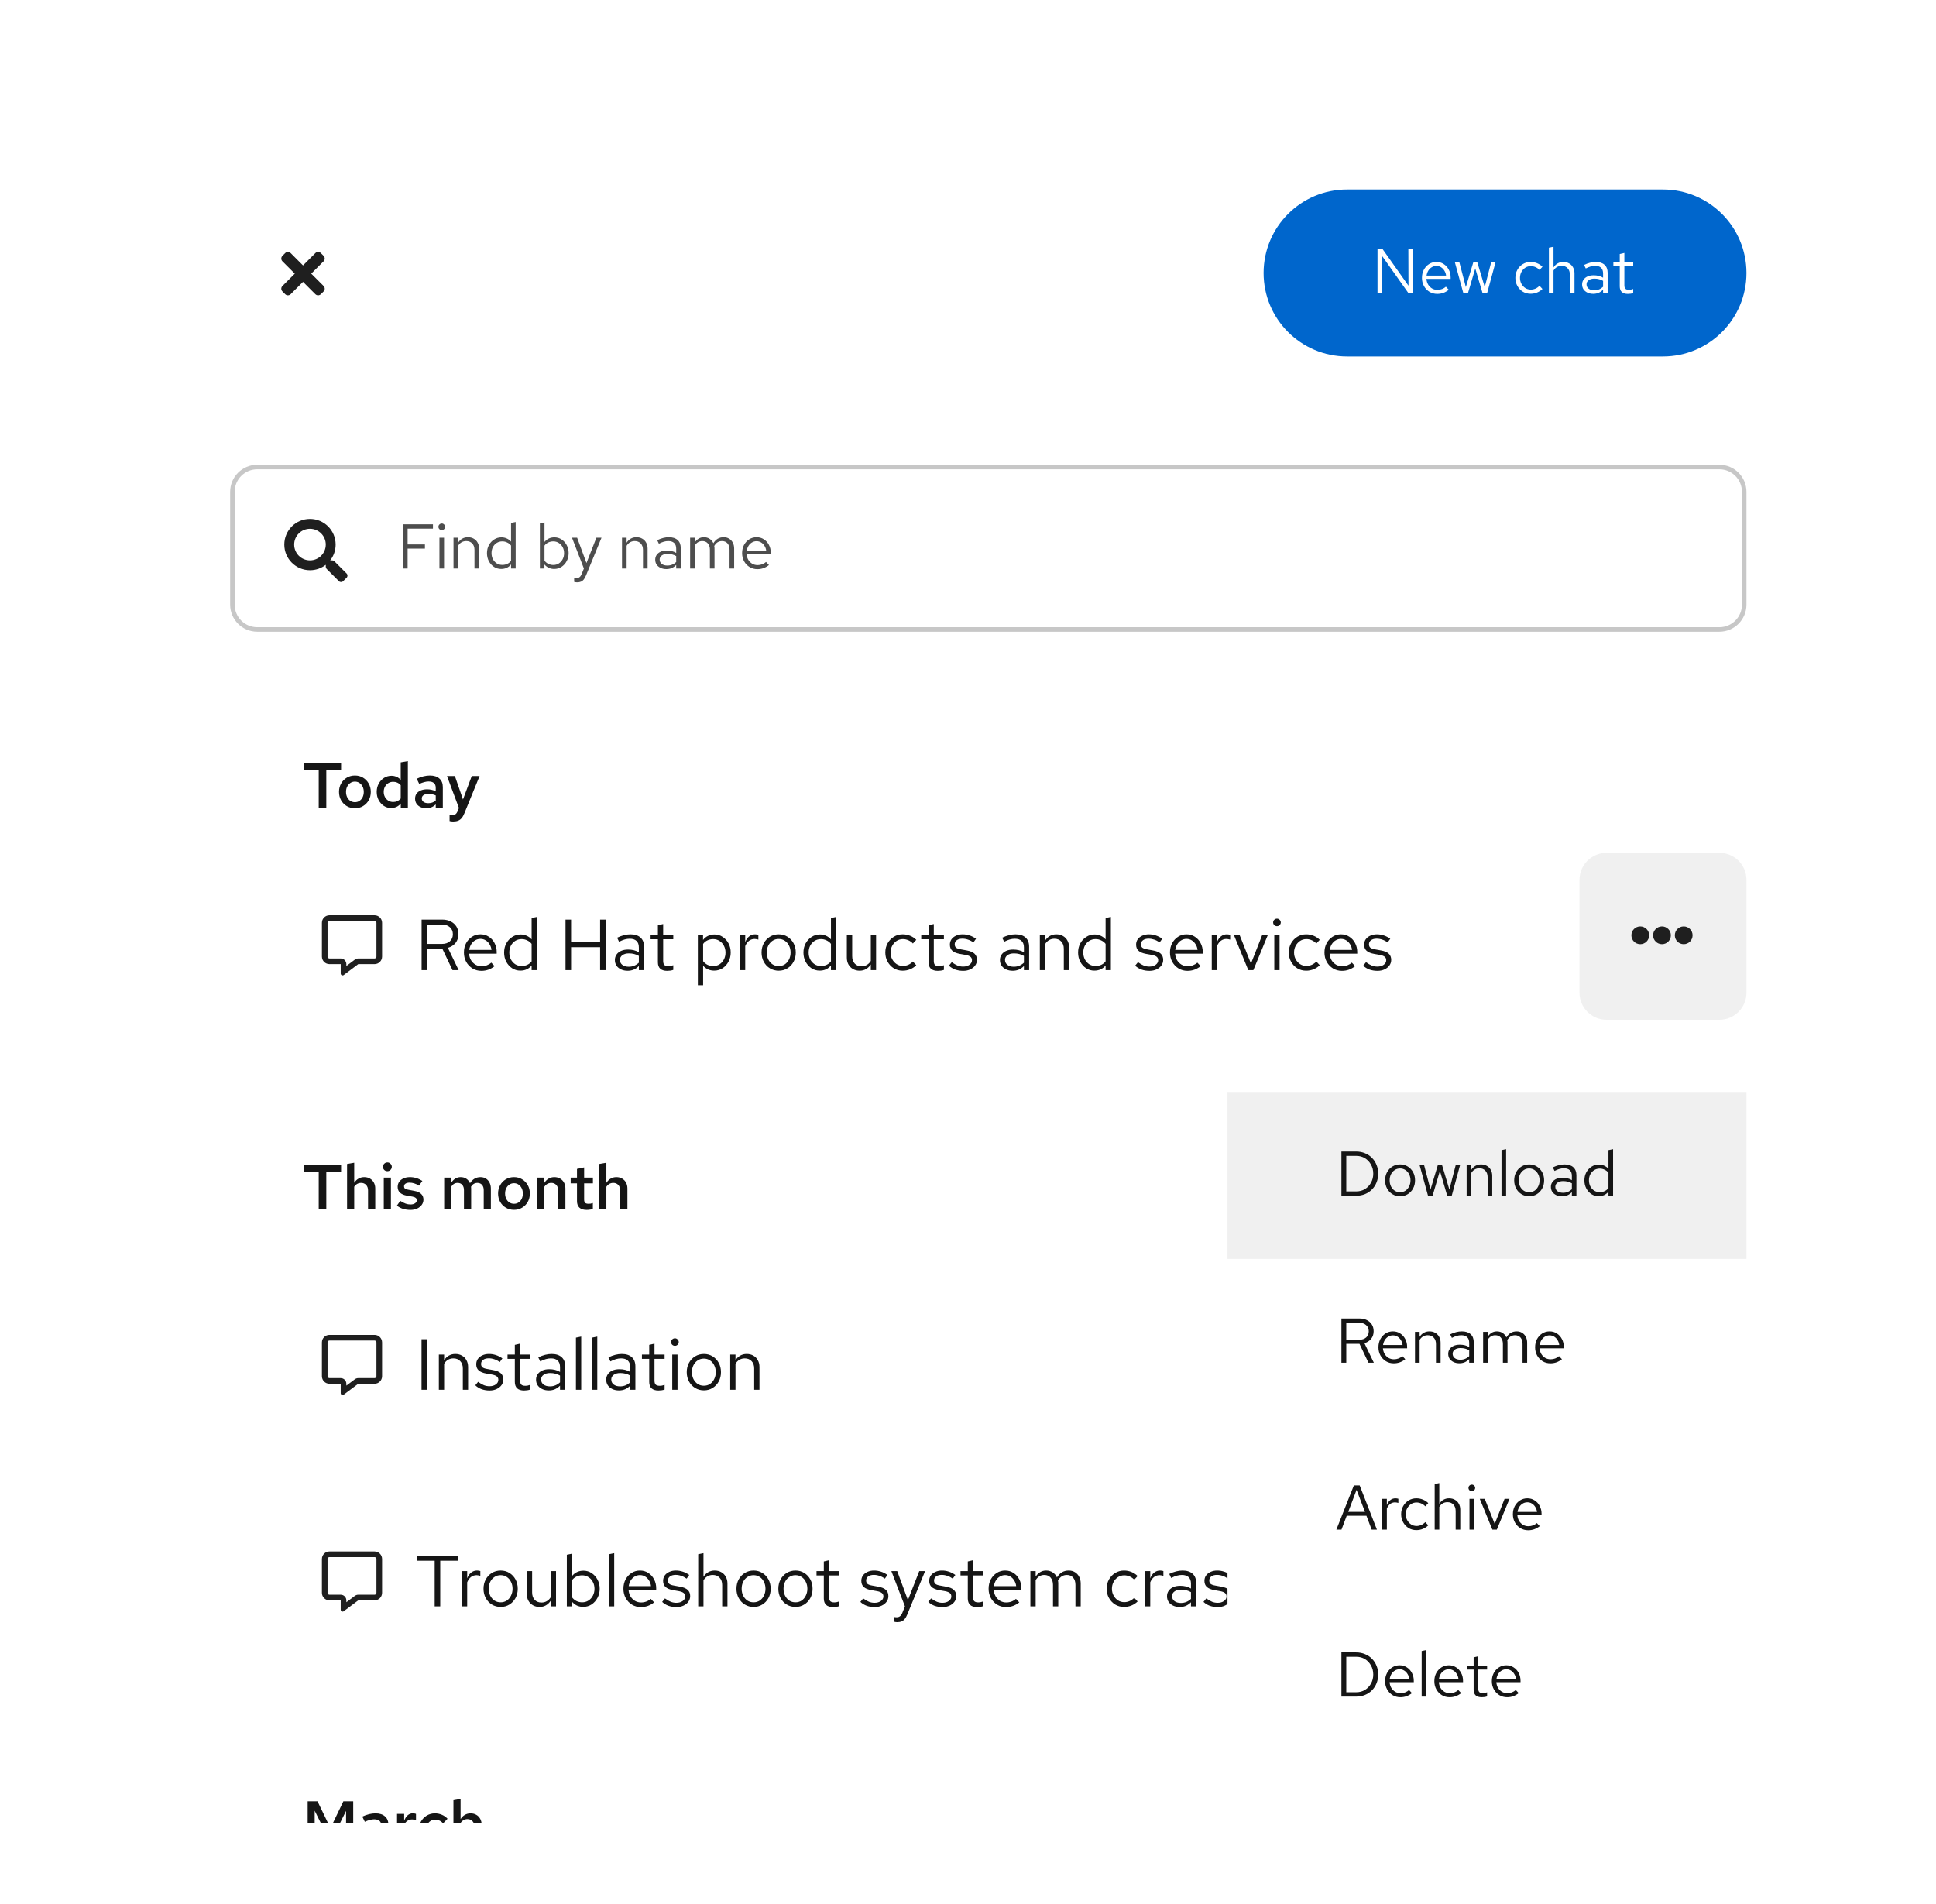 <svg width="429" height="422" viewBox="0 0 429 422" fill="none" xmlns="http://www.w3.org/2000/svg">
<rect width="429" height="422" fill="white"/>
<g clip-path="url(#clip0_1751_91581)">
<rect width="375" height="386" transform="translate(27 18)" fill="white"/>
<path d="M69.882 56.085C70.218 55.749 70.762 55.749 71.098 56.085L71.706 56.694C72.042 57.03 72.042 57.574 71.706 57.909L68.97 60.646L71.706 63.382C72.042 63.718 72.042 64.262 71.706 64.598L71.098 65.206C70.762 65.542 70.218 65.542 69.882 65.206L67.146 62.47L64.409 65.206C64.074 65.542 63.529 65.542 63.194 65.206L62.585 64.598C62.25 64.262 62.249 63.718 62.585 63.382L65.322 60.646L62.585 57.909C62.249 57.573 62.25 57.029 62.585 56.694L63.194 56.085C63.53 55.749 64.074 55.749 64.409 56.085L67.146 58.821L69.882 56.085Z" fill="#1F1F1F"/>
<path d="M280 60.5C280 50.283 288.283 42 298.5 42H368.5C378.717 42 387 50.283 387 60.5V60.5C387 70.717 378.717 79 368.5 79H298.5C288.283 79 280 70.717 280 60.5V60.5Z" fill="#0066CC"/>
<path d="M305.246 65V55.2H306.366L312.106 63.32L312.078 55.2H313.1V65H312.12L306.24 56.698L306.268 65H305.246ZM318.48 65.14C317.845 65.14 317.271 64.986 316.758 64.678C316.244 64.361 315.838 63.936 315.54 63.404C315.241 62.863 315.092 62.256 315.092 61.584C315.092 60.912 315.232 60.31 315.512 59.778C315.801 59.246 316.188 58.826 316.674 58.518C317.159 58.21 317.7 58.056 318.298 58.056C318.904 58.056 319.441 58.21 319.908 58.518C320.384 58.817 320.757 59.227 321.028 59.75C321.308 60.263 321.448 60.847 321.448 61.5V61.808H316.086C316.123 62.275 316.249 62.695 316.464 63.068C316.688 63.432 316.977 63.721 317.332 63.936C317.696 64.141 318.092 64.244 318.522 64.244C318.876 64.244 319.217 64.183 319.544 64.062C319.88 63.931 320.164 63.759 320.398 63.544L321.042 64.23C320.65 64.538 320.244 64.767 319.824 64.916C319.404 65.065 318.956 65.14 318.48 65.14ZM316.114 61.08H320.44C320.393 60.669 320.267 60.305 320.062 59.988C319.866 59.661 319.614 59.405 319.306 59.218C319.007 59.031 318.671 58.938 318.298 58.938C317.924 58.938 317.584 59.031 317.276 59.218C316.968 59.395 316.711 59.647 316.506 59.974C316.31 60.291 316.179 60.66 316.114 61.08ZM324.274 65L322.398 58.168H323.392L324.82 63.628L326.458 58.168H327.368L329.006 63.628L330.42 58.168H331.386L329.524 65H328.53L326.906 59.484L325.282 65H324.274ZM339.165 65.112C338.53 65.112 337.956 64.958 337.443 64.65C336.939 64.333 336.537 63.908 336.239 63.376C335.94 62.835 335.791 62.237 335.791 61.584C335.791 60.921 335.94 60.324 336.239 59.792C336.537 59.26 336.939 58.84 337.443 58.532C337.956 58.215 338.53 58.056 339.165 58.056C339.669 58.056 340.149 58.149 340.607 58.336C341.064 58.523 341.461 58.784 341.797 59.12L341.139 59.834C340.896 59.563 340.602 59.353 340.257 59.204C339.911 59.055 339.561 58.98 339.207 58.98C338.759 58.98 338.353 59.097 337.989 59.33C337.634 59.563 337.349 59.876 337.135 60.268C336.92 60.66 336.813 61.099 336.813 61.584C336.813 62.069 336.92 62.508 337.135 62.9C337.349 63.292 337.634 63.605 337.989 63.838C338.353 64.071 338.759 64.188 339.207 64.188C339.561 64.188 339.911 64.113 340.257 63.964C340.602 63.805 340.896 63.595 341.139 63.334L341.797 64.048C341.461 64.384 341.064 64.645 340.607 64.832C340.149 65.019 339.669 65.112 339.165 65.112ZM343.222 65V54.892L344.244 54.682V59.274C344.505 58.863 344.818 58.56 345.182 58.364C345.546 58.159 345.957 58.056 346.414 58.056C346.909 58.056 347.338 58.163 347.702 58.378C348.075 58.583 348.365 58.877 348.57 59.26C348.785 59.633 348.892 60.072 348.892 60.576V65H347.87V60.87C347.87 60.263 347.702 59.787 347.366 59.442C347.039 59.087 346.596 58.91 346.036 58.91C345.663 58.91 345.322 58.999 345.014 59.176C344.706 59.353 344.449 59.615 344.244 59.96V65H343.222ZM353.06 65.126C352.575 65.126 352.146 65.037 351.772 64.86C351.399 64.683 351.105 64.44 350.89 64.132C350.685 63.815 350.582 63.451 350.582 63.04C350.582 62.629 350.69 62.275 350.904 61.976C351.119 61.668 351.418 61.43 351.8 61.262C352.183 61.094 352.631 61.01 353.144 61.01C353.536 61.01 353.905 61.052 354.25 61.136C354.605 61.22 354.932 61.355 355.23 61.542V60.604C355.23 60.044 355.081 59.624 354.782 59.344C354.484 59.055 354.045 58.91 353.466 58.91C353.149 58.91 352.822 58.957 352.486 59.05C352.16 59.143 351.796 59.293 351.394 59.498L351.016 58.714C351.931 58.275 352.79 58.056 353.592 58.056C354.442 58.056 355.095 58.266 355.552 58.686C356.01 59.097 356.238 59.689 356.238 60.464V65H355.23V64.202C354.932 64.51 354.6 64.743 354.236 64.902C353.872 65.051 353.48 65.126 353.06 65.126ZM351.562 63.012C351.562 63.413 351.716 63.735 352.024 63.978C352.342 64.221 352.757 64.342 353.27 64.342C353.653 64.342 354.003 64.277 354.32 64.146C354.647 64.015 354.95 63.819 355.23 63.558V62.242C354.941 62.074 354.642 61.953 354.334 61.878C354.026 61.794 353.681 61.752 353.298 61.752C352.776 61.752 352.356 61.869 352.038 62.102C351.721 62.326 351.562 62.629 351.562 63.012ZM360.715 65.14C360.127 65.14 359.679 65 359.371 64.72C359.072 64.431 358.923 64.015 358.923 63.474V59.008H357.509V58.168H358.923V56.292L359.945 56.054V58.168H361.905V59.008H359.945V63.208C359.945 63.572 360.019 63.833 360.169 63.992C360.327 64.151 360.584 64.23 360.939 64.23C361.116 64.23 361.275 64.216 361.415 64.188C361.555 64.16 361.718 64.113 361.905 64.048V64.958C361.718 65.023 361.522 65.07 361.317 65.098C361.111 65.126 360.911 65.14 360.715 65.14Z" fill="white"/>
<path d="M57 103.5H381C384.038 103.5 386.5 105.962 386.5 109V134C386.5 137.038 384.038 139.5 381 139.5H57C53.962 139.5 51.5 137.038 51.5 134V109C51.5 105.962 53.962 103.5 57 103.5Z" fill="white"/>
<path d="M57 103.5H381C384.038 103.5 386.5 105.962 386.5 109V134C386.5 137.038 384.038 139.5 381 139.5H57C53.962 139.5 51.5 137.038 51.5 134V109C51.5 105.962 53.962 103.5 57 103.5Z" stroke="#C7C7C7"/>
<path d="M68.688 115C71.829 115 74.375 117.546 74.375 120.688C74.375 122.008 73.927 123.222 73.172 124.188H73.617C73.792 124.188 73.959 124.256 74.082 124.379L76.809 127.105C77.063 127.363 77.063 127.778 76.806 128.035L76.032 128.809C75.778 129.066 75.362 129.065 75.106 128.809L72.379 126.082C72.256 125.959 72.188 125.792 72.188 125.617V125.172C71.222 125.927 70.008 126.375 68.688 126.375C65.546 126.375 63 123.829 63 120.688C63 117.546 65.546 115 68.688 115ZM68.688 117.188C66.752 117.188 65.188 118.754 65.188 120.688C65.188 122.623 66.754 124.188 68.688 124.188C70.623 124.187 72.188 122.621 72.188 120.688C72.188 118.752 70.621 117.188 68.688 117.188Z" fill="#1F1F1F"/>
<path d="M89.246 126V116.2H95.938V117.152H90.324V120.652H94.16V121.59H90.324V126H89.246ZM97.376 126V119.168H98.398V126H97.376ZM97.894 117.474C97.689 117.474 97.511 117.404 97.362 117.264C97.222 117.115 97.152 116.942 97.152 116.746C97.152 116.55 97.222 116.382 97.362 116.242C97.511 116.093 97.689 116.018 97.894 116.018C98.099 116.018 98.272 116.093 98.412 116.242C98.561 116.382 98.636 116.55 98.636 116.746C98.636 116.942 98.561 117.115 98.412 117.264C98.272 117.404 98.099 117.474 97.894 117.474ZM100.493 126V119.168H101.515V120.274C101.777 119.863 102.089 119.56 102.453 119.364C102.817 119.159 103.228 119.056 103.685 119.056C104.18 119.056 104.609 119.163 104.973 119.378C105.347 119.583 105.636 119.877 105.841 120.26C106.056 120.633 106.163 121.072 106.163 121.576V126H105.141V121.87C105.141 121.263 104.973 120.787 104.637 120.442C104.311 120.087 103.867 119.91 103.307 119.91C102.934 119.91 102.593 119.999 102.285 120.176C101.977 120.353 101.721 120.615 101.515 120.96V126H100.493ZM111.06 126.098C110.472 126.098 109.94 125.944 109.464 125.636C108.988 125.319 108.61 124.899 108.33 124.376C108.05 123.844 107.91 123.251 107.91 122.598C107.91 121.935 108.05 121.343 108.33 120.82C108.619 120.288 109.007 119.868 109.492 119.56C109.977 119.243 110.519 119.084 111.116 119.084C111.536 119.084 111.928 119.168 112.292 119.336C112.656 119.495 112.973 119.728 113.244 120.036V115.892L114.266 115.682V126H113.244V125.09C112.983 125.417 112.665 125.669 112.292 125.846C111.919 126.014 111.508 126.098 111.06 126.098ZM111.312 125.202C111.713 125.202 112.082 125.123 112.418 124.964C112.754 124.805 113.029 124.581 113.244 124.292V120.904C113.02 120.615 112.735 120.391 112.39 120.232C112.054 120.064 111.695 119.98 111.312 119.98C110.855 119.98 110.444 120.092 110.08 120.316C109.725 120.54 109.441 120.848 109.226 121.24C109.021 121.632 108.918 122.08 108.918 122.584C108.918 123.079 109.021 123.527 109.226 123.928C109.441 124.32 109.725 124.633 110.08 124.866C110.444 125.09 110.855 125.202 111.312 125.202ZM119.634 126V115.99L120.656 115.78V120.106C120.917 119.779 121.235 119.527 121.608 119.35C121.981 119.173 122.397 119.084 122.854 119.084C123.451 119.084 123.983 119.243 124.45 119.56C124.926 119.868 125.304 120.288 125.584 120.82C125.864 121.343 126.004 121.931 126.004 122.584C126.004 123.237 125.859 123.83 125.57 124.362C125.29 124.894 124.907 125.319 124.422 125.636C123.946 125.944 123.405 126.098 122.798 126.098C122.369 126.098 121.967 126.014 121.594 125.846C121.23 125.669 120.913 125.421 120.642 125.104V126H119.634ZM122.602 125.216C123.059 125.216 123.465 125.104 123.82 124.88C124.184 124.647 124.469 124.334 124.674 123.942C124.889 123.541 124.996 123.093 124.996 122.598C124.996 122.094 124.889 121.646 124.674 121.254C124.469 120.862 124.184 120.554 123.82 120.33C123.465 120.097 123.059 119.98 122.602 119.98C122.201 119.98 121.827 120.064 121.482 120.232C121.146 120.391 120.871 120.619 120.656 120.918V124.264C120.88 124.563 121.16 124.796 121.496 124.964C121.841 125.132 122.21 125.216 122.602 125.216ZM127.885 129.066C127.67 129.066 127.451 129.033 127.227 128.968V128.058C127.32 128.077 127.418 128.091 127.521 128.1C127.624 128.109 127.712 128.114 127.787 128.114C128.048 128.114 128.263 128.044 128.431 127.904C128.608 127.764 128.758 127.545 128.879 127.246L129.383 126L126.751 119.168H127.885L129.957 124.782L132.155 119.168H133.289L129.845 127.554C129.696 127.918 129.532 128.212 129.355 128.436C129.178 128.66 128.972 128.819 128.739 128.912C128.506 129.015 128.221 129.066 127.885 129.066ZM137.831 126V119.168H138.853V120.274C139.115 119.863 139.427 119.56 139.791 119.364C140.155 119.159 140.566 119.056 141.023 119.056C141.518 119.056 141.947 119.163 142.311 119.378C142.685 119.583 142.974 119.877 143.179 120.26C143.394 120.633 143.501 121.072 143.501 121.576V126H142.479V121.87C142.479 121.263 142.311 120.787 141.975 120.442C141.649 120.087 141.205 119.91 140.645 119.91C140.272 119.91 139.931 119.999 139.623 120.176C139.315 120.353 139.059 120.615 138.853 120.96V126H137.831ZM147.67 126.126C147.185 126.126 146.755 126.037 146.382 125.86C146.009 125.683 145.715 125.44 145.5 125.132C145.295 124.815 145.192 124.451 145.192 124.04C145.192 123.629 145.299 123.275 145.514 122.976C145.729 122.668 146.027 122.43 146.41 122.262C146.793 122.094 147.241 122.01 147.754 122.01C148.146 122.01 148.515 122.052 148.86 122.136C149.215 122.22 149.541 122.355 149.84 122.542V121.604C149.84 121.044 149.691 120.624 149.392 120.344C149.093 120.055 148.655 119.91 148.076 119.91C147.759 119.91 147.432 119.957 147.096 120.05C146.769 120.143 146.405 120.293 146.004 120.498L145.626 119.714C146.541 119.275 147.399 119.056 148.202 119.056C149.051 119.056 149.705 119.266 150.162 119.686C150.619 120.097 150.848 120.689 150.848 121.464V126H149.84V125.202C149.541 125.51 149.21 125.743 148.846 125.902C148.482 126.051 148.09 126.126 147.67 126.126ZM146.172 124.012C146.172 124.413 146.326 124.735 146.634 124.978C146.951 125.221 147.367 125.342 147.88 125.342C148.263 125.342 148.613 125.277 148.93 125.146C149.257 125.015 149.56 124.819 149.84 124.558V123.242C149.551 123.074 149.252 122.953 148.944 122.878C148.636 122.794 148.291 122.752 147.908 122.752C147.385 122.752 146.965 122.869 146.648 123.102C146.331 123.326 146.172 123.629 146.172 124.012ZM152.925 126V119.168H153.947V120.232C154.208 119.84 154.507 119.546 154.843 119.35C155.179 119.154 155.557 119.056 155.977 119.056C156.462 119.056 156.887 119.177 157.251 119.42C157.615 119.653 157.89 119.975 158.077 120.386C158.348 119.947 158.67 119.616 159.043 119.392C159.426 119.168 159.864 119.056 160.359 119.056C160.816 119.056 161.218 119.163 161.563 119.378C161.918 119.593 162.193 119.891 162.389 120.274C162.585 120.647 162.683 121.086 162.683 121.59V126H161.661V121.842C161.661 121.245 161.512 120.773 161.213 120.428C160.914 120.083 160.504 119.91 159.981 119.91C159.626 119.91 159.304 119.999 159.015 120.176C158.735 120.353 158.488 120.624 158.273 120.988C158.292 121.081 158.306 121.179 158.315 121.282C158.324 121.385 158.329 121.487 158.329 121.59V126H157.307V121.842C157.307 121.245 157.153 120.773 156.845 120.428C156.546 120.083 156.136 119.91 155.613 119.91C154.913 119.91 154.358 120.246 153.947 120.918V126H152.925ZM167.831 126.14C167.197 126.14 166.623 125.986 166.109 125.678C165.596 125.361 165.19 124.936 164.891 124.404C164.593 123.863 164.443 123.256 164.443 122.584C164.443 121.912 164.583 121.31 164.863 120.778C165.153 120.246 165.54 119.826 166.025 119.518C166.511 119.21 167.052 119.056 167.649 119.056C168.256 119.056 168.793 119.21 169.259 119.518C169.735 119.817 170.109 120.227 170.379 120.75C170.659 121.263 170.799 121.847 170.799 122.5V122.808H165.437C165.475 123.275 165.601 123.695 165.815 124.068C166.039 124.432 166.329 124.721 166.683 124.936C167.047 125.141 167.444 125.244 167.873 125.244C168.228 125.244 168.569 125.183 168.895 125.062C169.231 124.931 169.516 124.759 169.749 124.544L170.393 125.23C170.001 125.538 169.595 125.767 169.175 125.916C168.755 126.065 168.307 126.14 167.831 126.14ZM165.465 122.08H169.791C169.745 121.669 169.619 121.305 169.413 120.988C169.217 120.661 168.965 120.405 168.657 120.218C168.359 120.031 168.023 119.938 167.649 119.938C167.276 119.938 166.935 120.031 166.627 120.218C166.319 120.395 166.063 120.647 165.857 120.974C165.661 121.291 165.531 121.66 165.465 122.08Z" fill="#4D4D4D"/>
<path d="M70.626 179V170.656H67.35V169.2H75.582V170.656H72.306V179H70.626ZM78.651 179.126C77.988 179.126 77.386 178.967 76.845 178.65C76.313 178.333 75.893 177.903 75.585 177.362C75.277 176.811 75.123 176.191 75.123 175.5C75.123 174.809 75.277 174.193 75.585 173.652C75.893 173.101 76.313 172.667 76.845 172.35C77.377 172.033 77.979 171.874 78.651 171.874C79.323 171.874 79.92 172.033 80.443 172.35C80.975 172.667 81.395 173.101 81.703 173.652C82.011 174.193 82.165 174.809 82.165 175.5C82.165 176.191 82.011 176.811 81.703 177.362C81.395 177.903 80.975 178.333 80.443 178.65C79.92 178.967 79.323 179.126 78.651 179.126ZM78.651 177.782C79.034 177.782 79.37 177.684 79.659 177.488C79.957 177.292 80.191 177.021 80.359 176.676C80.527 176.321 80.611 175.929 80.611 175.5C80.611 175.061 80.527 174.674 80.359 174.338C80.191 173.993 79.957 173.722 79.659 173.526C79.37 173.321 79.034 173.218 78.651 173.218C78.268 173.218 77.927 173.321 77.629 173.526C77.33 173.722 77.097 173.993 76.929 174.338C76.761 174.674 76.677 175.061 76.677 175.5C76.677 175.939 76.761 176.331 76.929 176.676C77.097 177.021 77.33 177.292 77.629 177.488C77.927 177.684 78.268 177.782 78.651 177.782ZM86.64 179.07C86.052 179.07 85.52 178.911 85.044 178.594C84.568 178.267 84.186 177.838 83.896 177.306C83.616 176.765 83.476 176.163 83.476 175.5C83.476 174.828 83.621 174.226 83.91 173.694C84.2 173.153 84.592 172.723 85.086 172.406C85.59 172.089 86.146 171.93 86.752 171.93C87.154 171.93 87.527 172.009 87.872 172.168C88.227 172.317 88.535 172.541 88.796 172.84V168.962L90.378 168.682V179H88.81V178.076C88.558 178.393 88.246 178.641 87.872 178.818C87.499 178.986 87.088 179.07 86.64 179.07ZM87.13 177.74C87.466 177.74 87.779 177.675 88.068 177.544C88.358 177.404 88.6 177.213 88.796 176.97V174.016C88.591 173.773 88.344 173.587 88.054 173.456C87.765 173.325 87.457 173.26 87.13 173.26C86.729 173.26 86.37 173.358 86.052 173.554C85.744 173.741 85.497 174.002 85.31 174.338C85.124 174.674 85.03 175.061 85.03 175.5C85.03 175.92 85.124 176.303 85.31 176.648C85.497 176.984 85.744 177.25 86.052 177.446C86.37 177.642 86.729 177.74 87.13 177.74ZM94.471 179.126C93.986 179.126 93.552 179.037 93.169 178.86C92.796 178.673 92.502 178.421 92.287 178.104C92.082 177.777 91.979 177.404 91.979 176.984C91.979 176.564 92.087 176.2 92.301 175.892C92.525 175.584 92.838 175.346 93.239 175.178C93.641 175.01 94.117 174.926 94.667 174.926C94.994 174.926 95.316 174.963 95.633 175.038C95.951 175.103 96.259 175.215 96.557 175.374V174.59C96.557 174.123 96.422 173.773 96.151 173.54C95.89 173.307 95.489 173.19 94.947 173.19C94.658 173.19 94.345 173.237 94.009 173.33C93.683 173.414 93.314 173.549 92.903 173.736L92.343 172.588C93.37 172.112 94.341 171.874 95.255 171.874C96.17 171.874 96.875 172.098 97.369 172.546C97.873 172.985 98.125 173.61 98.125 174.422V179H96.557V178.272C96.259 178.561 95.937 178.776 95.591 178.916C95.246 179.056 94.873 179.126 94.471 179.126ZM93.463 176.956C93.463 177.283 93.594 177.539 93.855 177.726C94.117 177.913 94.467 178.006 94.905 178.006C95.223 178.006 95.517 177.959 95.787 177.866C96.067 177.763 96.324 177.614 96.557 177.418V176.284C96.315 176.172 96.063 176.088 95.801 176.032C95.54 175.976 95.255 175.948 94.947 175.948C94.49 175.948 94.126 176.037 93.855 176.214C93.594 176.391 93.463 176.639 93.463 176.956ZM100.408 182.066C100.156 182.066 99.894 182.033 99.624 181.968V180.596C99.717 180.615 99.815 180.629 99.918 180.638C100.03 180.647 100.137 180.652 100.24 180.652C100.52 180.652 100.748 180.587 100.926 180.456C101.103 180.325 101.252 180.125 101.374 179.854L101.696 179.07L99.05 171.986H100.8L102.592 177.18L104.538 171.986H106.274L102.914 180.218C102.736 180.666 102.536 181.025 102.312 181.296C102.088 181.567 101.822 181.763 101.514 181.884C101.215 182.005 100.846 182.066 100.408 182.066Z" fill="#151515"/>
<path d="M83 202.833C83.919 202.833 84.667 203.581 84.667 204.5V212C84.667 212.919 83.919 213.667 83 213.667H79.388L76.75 215.646L76.745 215.651L76.612 215.75L76.167 216.083C76.042 216.177 75.873 216.192 75.73 216.122C75.586 216.052 75.5 215.909 75.5 215.75V213.667H73C72.081 213.667 71.333 212.919 71.333 212V204.5C71.333 203.581 72.081 202.833 73 202.833H83ZM73 204.083C72.771 204.083 72.583 204.271 72.583 204.5V212C72.583 212.229 72.771 212.417 73 212.417H75.5C76.19 212.417 76.75 212.977 76.75 213.667V214.083L78.638 212.667C78.854 212.506 79.117 212.417 79.388 212.417H83C83.229 212.417 83.417 212.229 83.417 212V204.5C83.417 204.271 83.229 204.083 83 204.083H73Z" fill="#1F1F1F"/>
<path d="M93.424 215V203.8H98.016C98.731 203.8 99.355 203.939 99.888 204.216C100.421 204.483 100.837 204.856 101.136 205.336C101.435 205.816 101.584 206.381 101.584 207.032C101.584 207.779 101.376 208.419 100.96 208.952C100.544 209.475 99.973 209.843 99.248 210.056L101.632 215H100.272L98 210.216H94.656V215H93.424ZM94.656 209.192H97.92C98.656 209.192 99.243 209 99.68 208.616C100.128 208.221 100.352 207.699 100.352 207.048C100.352 206.387 100.128 205.864 99.68 205.48C99.243 205.085 98.656 204.888 97.92 204.888H94.656V209.192ZM106.673 215.16C105.948 215.16 105.292 214.984 104.705 214.632C104.118 214.269 103.654 213.784 103.313 213.176C102.972 212.557 102.801 211.864 102.801 211.096C102.801 210.328 102.961 209.64 103.281 209.032C103.612 208.424 104.054 207.944 104.609 207.592C105.164 207.24 105.782 207.064 106.465 207.064C107.158 207.064 107.772 207.24 108.305 207.592C108.849 207.933 109.276 208.403 109.585 209C109.905 209.587 110.065 210.253 110.065 211V211.352H103.937C103.98 211.885 104.124 212.365 104.369 212.792C104.625 213.208 104.956 213.539 105.361 213.784C105.777 214.019 106.23 214.136 106.721 214.136C107.126 214.136 107.516 214.067 107.889 213.928C108.273 213.779 108.598 213.581 108.865 213.336L109.601 214.12C109.153 214.472 108.689 214.733 108.209 214.904C107.729 215.075 107.217 215.16 106.673 215.16ZM103.969 210.52H108.913C108.86 210.051 108.716 209.635 108.481 209.272C108.257 208.899 107.969 208.605 107.617 208.392C107.276 208.179 106.892 208.072 106.465 208.072C106.038 208.072 105.649 208.179 105.297 208.392C104.945 208.595 104.652 208.883 104.417 209.256C104.193 209.619 104.044 210.04 103.969 210.52ZM115.307 215.112C114.635 215.112 114.027 214.936 113.483 214.584C112.939 214.221 112.507 213.741 112.187 213.144C111.867 212.536 111.707 211.859 111.707 211.112C111.707 210.355 111.867 209.677 112.187 209.08C112.518 208.472 112.961 207.992 113.515 207.64C114.07 207.277 114.689 207.096 115.371 207.096C115.851 207.096 116.299 207.192 116.715 207.384C117.131 207.565 117.494 207.832 117.803 208.184V203.448L118.971 203.208V215H117.803V213.96C117.505 214.333 117.142 214.621 116.715 214.824C116.289 215.016 115.819 215.112 115.307 215.112ZM115.595 214.088C116.054 214.088 116.475 213.997 116.859 213.816C117.243 213.635 117.558 213.379 117.803 213.048V209.176C117.547 208.845 117.222 208.589 116.827 208.408C116.443 208.216 116.033 208.12 115.595 208.12C115.073 208.12 114.603 208.248 114.187 208.504C113.782 208.76 113.457 209.112 113.211 209.56C112.977 210.008 112.859 210.52 112.859 211.096C112.859 211.661 112.977 212.173 113.211 212.632C113.457 213.08 113.782 213.437 114.187 213.704C114.603 213.96 115.073 214.088 115.595 214.088ZM125.314 215V203.8H126.546V208.808H132.978V203.8H134.21V215H132.978V209.912H126.546V215H125.314ZM139.085 215.144C138.53 215.144 138.039 215.043 137.613 214.84C137.186 214.637 136.85 214.36 136.605 214.008C136.37 213.645 136.253 213.229 136.253 212.76C136.253 212.291 136.375 211.885 136.621 211.544C136.866 211.192 137.207 210.92 137.645 210.728C138.082 210.536 138.594 210.44 139.181 210.44C139.629 210.44 140.05 210.488 140.445 210.584C140.85 210.68 141.223 210.835 141.565 211.048V209.976C141.565 209.336 141.394 208.856 141.053 208.536C140.711 208.205 140.21 208.04 139.549 208.04C139.186 208.04 138.813 208.093 138.429 208.2C138.055 208.307 137.639 208.477 137.181 208.712L136.749 207.816C137.794 207.315 138.775 207.064 139.693 207.064C140.663 207.064 141.41 207.304 141.933 207.784C142.455 208.253 142.717 208.931 142.717 209.816V215H141.565V214.088C141.223 214.44 140.845 214.707 140.429 214.888C140.013 215.059 139.565 215.144 139.085 215.144ZM137.373 212.728C137.373 213.187 137.549 213.555 137.901 213.832C138.263 214.109 138.738 214.248 139.325 214.248C139.762 214.248 140.162 214.173 140.525 214.024C140.898 213.875 141.245 213.651 141.565 213.352V211.848C141.234 211.656 140.893 211.517 140.541 211.432C140.189 211.336 139.794 211.288 139.357 211.288C138.759 211.288 138.279 211.421 137.917 211.688C137.554 211.944 137.373 212.291 137.373 212.728ZM147.832 215.16C147.16 215.16 146.648 215 146.296 214.68C145.955 214.349 145.784 213.875 145.784 213.256V208.152H144.168V207.192H145.784V205.048L146.952 204.776V207.192H149.192V208.152H146.952V212.952C146.952 213.368 147.038 213.667 147.208 213.848C147.39 214.029 147.683 214.12 148.088 214.12C148.291 214.12 148.472 214.104 148.632 214.072C148.792 214.04 148.979 213.987 149.192 213.912V214.952C148.979 215.027 148.755 215.08 148.52 215.112C148.286 215.144 148.056 215.16 147.832 215.16ZM154.638 218.344V207.192H155.789V208.312C156.088 207.917 156.451 207.619 156.878 207.416C157.315 207.203 157.795 207.096 158.318 207.096C159 207.096 159.608 207.277 160.142 207.64C160.686 207.992 161.118 208.472 161.438 209.08C161.758 209.677 161.918 210.349 161.918 211.096C161.918 211.843 161.752 212.52 161.422 213.128C161.102 213.736 160.664 214.221 160.11 214.584C159.566 214.936 158.947 215.112 158.254 215.112C157.763 215.112 157.31 215.021 156.894 214.84C156.478 214.648 156.115 214.376 155.806 214.024V218.344H154.638ZM158.03 214.104C158.552 214.104 159.016 213.976 159.422 213.72C159.838 213.453 160.163 213.096 160.398 212.648C160.643 212.189 160.766 211.677 160.766 211.112C160.766 210.536 160.643 210.024 160.398 209.576C160.163 209.128 159.838 208.776 159.422 208.52C159.016 208.253 158.552 208.12 158.03 208.12C157.571 208.12 157.144 208.216 156.75 208.408C156.366 208.589 156.051 208.851 155.806 209.192V213.016C156.062 213.357 156.382 213.624 156.766 213.816C157.16 214.008 157.582 214.104 158.03 214.104ZM163.966 215V207.192H165.134V208.792C165.336 208.248 165.624 207.827 165.998 207.528C166.382 207.219 166.819 207.064 167.31 207.064C167.448 207.064 167.576 207.075 167.694 207.096C167.811 207.107 167.928 207.133 168.046 207.176V208.232C167.918 208.189 167.779 208.157 167.63 208.136C167.491 208.104 167.358 208.088 167.23 208.088C166.75 208.088 166.328 208.227 165.966 208.504C165.614 208.781 165.336 209.171 165.134 209.672V215H163.966ZM172.562 215.128C171.837 215.128 171.186 214.952 170.61 214.6C170.034 214.248 169.581 213.768 169.25 213.16C168.92 212.552 168.754 211.864 168.754 211.096C168.754 210.328 168.92 209.64 169.25 209.032C169.581 208.424 170.034 207.944 170.61 207.592C171.186 207.24 171.837 207.064 172.562 207.064C173.277 207.064 173.917 207.24 174.482 207.592C175.058 207.944 175.512 208.424 175.842 209.032C176.173 209.64 176.338 210.328 176.338 211.096C176.338 211.864 176.173 212.552 175.842 213.16C175.512 213.768 175.058 214.248 174.482 214.6C173.917 214.952 173.277 215.128 172.562 215.128ZM172.546 214.104C173.058 214.104 173.512 213.976 173.906 213.72C174.301 213.453 174.61 213.091 174.834 212.632C175.069 212.173 175.186 211.661 175.186 211.096C175.186 210.52 175.069 210.008 174.834 209.56C174.61 209.101 174.301 208.744 173.906 208.488C173.512 208.221 173.058 208.088 172.546 208.088C172.034 208.088 171.581 208.221 171.186 208.488C170.792 208.744 170.477 209.101 170.242 209.56C170.018 210.008 169.906 210.52 169.906 211.096C169.906 211.661 170.018 212.173 170.242 212.632C170.477 213.091 170.792 213.453 171.186 213.72C171.581 213.976 172.034 214.104 172.546 214.104ZM181.636 215.112C180.964 215.112 180.356 214.936 179.812 214.584C179.268 214.221 178.836 213.741 178.516 213.144C178.196 212.536 178.036 211.859 178.036 211.112C178.036 210.355 178.196 209.677 178.516 209.08C178.846 208.472 179.289 207.992 179.844 207.64C180.398 207.277 181.017 207.096 181.7 207.096C182.18 207.096 182.628 207.192 183.044 207.384C183.46 207.565 183.822 207.832 184.132 208.184V203.448L185.3 203.208V215H184.132V213.96C183.833 214.333 183.47 214.621 183.044 214.824C182.617 215.016 182.148 215.112 181.636 215.112ZM181.924 214.088C182.382 214.088 182.804 213.997 183.188 213.816C183.572 213.635 183.886 213.379 184.132 213.048V209.176C183.876 208.845 183.55 208.589 183.156 208.408C182.772 208.216 182.361 208.12 181.924 208.12C181.401 208.12 180.932 208.248 180.516 208.504C180.11 208.76 179.785 209.112 179.539 209.56C179.305 210.008 179.188 210.52 179.188 211.096C179.188 211.661 179.305 212.173 179.539 212.632C179.785 213.08 180.11 213.437 180.516 213.704C180.932 213.96 181.401 214.088 181.924 214.088ZM190.484 215.128C189.929 215.128 189.439 215.005 189.012 214.76C188.585 214.515 188.249 214.173 188.004 213.736C187.769 213.299 187.652 212.797 187.652 212.232V207.192H188.836V211.896C188.836 212.589 189.023 213.139 189.396 213.544C189.769 213.949 190.276 214.152 190.916 214.152C191.353 214.152 191.743 214.051 192.084 213.848C192.436 213.645 192.729 213.352 192.964 212.968V207.192H194.132V215H192.964V213.736C192.665 214.195 192.308 214.541 191.892 214.776C191.487 215.011 191.017 215.128 190.484 215.128ZM200.032 215.128C199.307 215.128 198.651 214.952 198.064 214.6C197.488 214.237 197.029 213.752 196.688 213.144C196.347 212.525 196.176 211.843 196.176 211.096C196.176 210.339 196.347 209.656 196.688 209.048C197.029 208.44 197.488 207.96 198.064 207.608C198.651 207.245 199.307 207.064 200.032 207.064C200.608 207.064 201.157 207.171 201.68 207.384C202.203 207.597 202.656 207.896 203.04 208.28L202.288 209.096C202.011 208.787 201.675 208.547 201.28 208.376C200.885 208.205 200.485 208.12 200.08 208.12C199.568 208.12 199.104 208.253 198.688 208.52C198.283 208.787 197.957 209.144 197.712 209.592C197.467 210.04 197.344 210.541 197.344 211.096C197.344 211.651 197.467 212.152 197.712 212.6C197.957 213.048 198.283 213.405 198.688 213.672C199.104 213.939 199.568 214.072 200.08 214.072C200.485 214.072 200.885 213.987 201.28 213.816C201.675 213.635 202.011 213.395 202.288 213.096L203.04 213.912C202.656 214.296 202.203 214.595 201.68 214.808C201.157 215.021 200.608 215.128 200.032 215.128ZM207.801 215.16C207.129 215.16 206.617 215 206.265 214.68C205.924 214.349 205.753 213.875 205.753 213.256V208.152H204.137V207.192H205.753V205.048L206.921 204.776V207.192H209.161V208.152H206.921V212.952C206.921 213.368 207.006 213.667 207.177 213.848C207.358 214.029 207.652 214.12 208.057 214.12C208.26 214.12 208.441 214.104 208.601 214.072C208.761 214.04 208.948 213.987 209.161 213.912V214.952C208.948 215.027 208.724 215.08 208.489 215.112C208.254 215.144 208.025 215.16 207.801 215.16ZM213.444 215.16C212.804 215.16 212.212 215.064 211.668 214.872C211.124 214.669 210.66 214.381 210.276 214.008L210.9 213.24C211.369 213.581 211.801 213.832 212.196 213.992C212.591 214.141 212.996 214.216 213.412 214.216C213.977 214.216 214.447 214.083 214.82 213.816C215.193 213.549 215.38 213.208 215.38 212.792C215.38 212.472 215.268 212.221 215.044 212.04C214.831 211.859 214.473 211.72 213.972 211.624L212.692 211.4C211.935 211.261 211.375 211.027 211.012 210.696C210.66 210.365 210.484 209.917 210.484 209.352C210.484 208.904 210.601 208.509 210.836 208.168C211.081 207.827 211.417 207.56 211.844 207.368C212.271 207.165 212.756 207.064 213.3 207.064C213.833 207.064 214.34 207.144 214.82 207.304C215.3 207.453 215.785 207.699 216.276 208.04L215.7 208.856C215.295 208.568 214.889 208.36 214.484 208.232C214.079 208.093 213.668 208.024 213.252 208.024C212.74 208.024 212.329 208.136 212.02 208.36C211.711 208.584 211.556 208.888 211.556 209.272C211.556 209.592 211.652 209.837 211.844 210.008C212.047 210.179 212.399 210.307 212.9 210.392L214.212 210.632C215.001 210.771 215.577 211.011 215.94 211.352C216.303 211.693 216.484 212.152 216.484 212.728C216.484 213.187 216.351 213.603 216.084 213.976C215.817 214.339 215.455 214.627 214.996 214.84C214.537 215.053 214.02 215.16 213.444 215.16ZM224.413 215.144C223.858 215.144 223.368 215.043 222.941 214.84C222.514 214.637 222.178 214.36 221.933 214.008C221.698 213.645 221.581 213.229 221.581 212.76C221.581 212.291 221.704 211.885 221.949 211.544C222.194 211.192 222.536 210.92 222.973 210.728C223.41 210.536 223.922 210.44 224.509 210.44C224.957 210.44 225.378 210.488 225.773 210.584C226.178 210.68 226.552 210.835 226.893 211.048V209.976C226.893 209.336 226.722 208.856 226.381 208.536C226.04 208.205 225.538 208.04 224.877 208.04C224.514 208.04 224.141 208.093 223.757 208.2C223.384 208.307 222.968 208.477 222.509 208.712L222.077 207.816C223.122 207.315 224.104 207.064 225.021 207.064C225.992 207.064 226.738 207.304 227.261 207.784C227.784 208.253 228.045 208.931 228.045 209.816V215H226.893V214.088C226.552 214.44 226.173 214.707 225.757 214.888C225.341 215.059 224.893 215.144 224.413 215.144ZM222.701 212.728C222.701 213.187 222.877 213.555 223.229 213.832C223.592 214.109 224.066 214.248 224.653 214.248C225.09 214.248 225.49 214.173 225.853 214.024C226.226 213.875 226.573 213.651 226.893 213.352V211.848C226.562 211.656 226.221 211.517 225.869 211.432C225.517 211.336 225.122 211.288 224.685 211.288C224.088 211.288 223.608 211.421 223.245 211.688C222.882 211.944 222.701 212.291 222.701 212.728ZM230.419 215V207.192H231.587V208.456C231.885 207.987 232.243 207.64 232.659 207.416C233.075 207.181 233.544 207.064 234.067 207.064C234.632 207.064 235.123 207.187 235.539 207.432C235.965 207.667 236.296 208.003 236.531 208.44C236.776 208.867 236.899 209.368 236.899 209.944V215H235.731V210.28C235.731 209.587 235.539 209.043 235.155 208.648C234.781 208.243 234.275 208.04 233.635 208.04C233.208 208.04 232.819 208.141 232.467 208.344C232.115 208.547 231.821 208.845 231.587 209.24V215H230.419ZM242.495 215.112C241.823 215.112 241.215 214.936 240.671 214.584C240.127 214.221 239.695 213.741 239.375 213.144C239.055 212.536 238.895 211.859 238.895 211.112C238.895 210.355 239.055 209.677 239.375 209.08C239.706 208.472 240.148 207.992 240.703 207.64C241.258 207.277 241.876 207.096 242.559 207.096C243.039 207.096 243.487 207.192 243.903 207.384C244.319 207.565 244.682 207.832 244.991 208.184V203.448L246.159 203.208V215H244.991V213.96C244.692 214.333 244.33 214.621 243.903 214.824C243.476 215.016 243.007 215.112 242.495 215.112ZM242.783 214.088C243.242 214.088 243.663 213.997 244.047 213.816C244.431 213.635 244.746 213.379 244.991 213.048V209.176C244.735 208.845 244.41 208.589 244.015 208.408C243.631 208.216 243.22 208.12 242.783 208.12C242.26 208.12 241.791 208.248 241.375 208.504C240.97 208.76 240.644 209.112 240.399 209.56C240.164 210.008 240.047 210.52 240.047 211.096C240.047 211.661 240.164 212.173 240.399 212.632C240.644 213.08 240.97 213.437 241.375 213.704C241.791 213.96 242.26 214.088 242.783 214.088ZM254.71 215.16C254.07 215.16 253.478 215.064 252.934 214.872C252.39 214.669 251.926 214.381 251.542 214.008L252.166 213.24C252.635 213.581 253.067 213.832 253.462 213.992C253.856 214.141 254.262 214.216 254.678 214.216C255.243 214.216 255.712 214.083 256.086 213.816C256.459 213.549 256.646 213.208 256.646 212.792C256.646 212.472 256.534 212.221 256.31 212.04C256.096 211.859 255.739 211.72 255.238 211.624L253.958 211.4C253.2 211.261 252.64 211.027 252.278 210.696C251.926 210.365 251.75 209.917 251.75 209.352C251.75 208.904 251.867 208.509 252.102 208.168C252.347 207.827 252.683 207.56 253.11 207.368C253.536 207.165 254.022 207.064 254.566 207.064C255.099 207.064 255.606 207.144 256.086 207.304C256.566 207.453 257.051 207.699 257.542 208.04L256.966 208.856C256.56 208.568 256.155 208.36 255.75 208.232C255.344 208.093 254.934 208.024 254.518 208.024C254.006 208.024 253.595 208.136 253.286 208.36C252.976 208.584 252.822 208.888 252.822 209.272C252.822 209.592 252.918 209.837 253.11 210.008C253.312 210.179 253.664 210.307 254.166 210.392L255.478 210.632C256.267 210.771 256.843 211.011 257.206 211.352C257.568 211.693 257.75 212.152 257.75 212.728C257.75 213.187 257.616 213.603 257.35 213.976C257.083 214.339 256.72 214.627 256.262 214.84C255.803 215.053 255.286 215.16 254.71 215.16ZM263.126 215.16C262.401 215.16 261.745 214.984 261.158 214.632C260.572 214.269 260.108 213.784 259.766 213.176C259.425 212.557 259.254 211.864 259.254 211.096C259.254 210.328 259.414 209.64 259.734 209.032C260.065 208.424 260.508 207.944 261.062 207.592C261.617 207.24 262.236 207.064 262.918 207.064C263.612 207.064 264.225 207.24 264.758 207.592C265.302 207.933 265.729 208.403 266.038 209C266.358 209.587 266.518 210.253 266.518 211V211.352H260.39C260.433 211.885 260.577 212.365 260.822 212.792C261.078 213.208 261.409 213.539 261.814 213.784C262.23 214.019 262.684 214.136 263.174 214.136C263.58 214.136 263.969 214.067 264.342 213.928C264.726 213.779 265.052 213.581 265.318 213.336L266.054 214.12C265.606 214.472 265.142 214.733 264.662 214.904C264.182 215.075 263.67 215.16 263.126 215.16ZM260.422 210.52H265.366C265.313 210.051 265.169 209.635 264.934 209.272C264.71 208.899 264.422 208.605 264.07 208.392C263.729 208.179 263.345 208.072 262.918 208.072C262.492 208.072 262.102 208.179 261.75 208.392C261.398 208.595 261.105 208.883 260.87 209.256C260.646 209.619 260.497 210.04 260.422 210.52ZM268.513 215V207.192H269.681V208.792C269.883 208.248 270.171 207.827 270.545 207.528C270.929 207.219 271.366 207.064 271.857 207.064C271.995 207.064 272.123 207.075 272.241 207.096C272.358 207.107 272.475 207.133 272.593 207.176V208.232C272.465 208.189 272.326 208.157 272.177 208.136C272.038 208.104 271.905 208.088 271.777 208.088C271.297 208.088 270.875 208.227 270.513 208.504C270.161 208.781 269.883 209.171 269.681 209.672V215H268.513ZM276.612 215L273.412 207.192H274.676L277.204 213.544L279.7 207.192H280.948L277.732 215H276.612ZM282.372 215V207.192H283.539V215H282.372ZM282.964 205.256C282.729 205.256 282.526 205.176 282.356 205.016C282.196 204.845 282.116 204.648 282.116 204.424C282.116 204.2 282.196 204.008 282.356 203.848C282.526 203.677 282.729 203.592 282.964 203.592C283.198 203.592 283.396 203.677 283.556 203.848C283.726 204.008 283.812 204.2 283.812 204.424C283.812 204.648 283.726 204.845 283.556 205.016C283.396 205.176 283.198 205.256 282.964 205.256ZM289.438 215.128C288.713 215.128 288.057 214.952 287.47 214.6C286.894 214.237 286.436 213.752 286.094 213.144C285.753 212.525 285.582 211.843 285.582 211.096C285.582 210.339 285.753 209.656 286.094 209.048C286.436 208.44 286.894 207.96 287.47 207.608C288.057 207.245 288.713 207.064 289.438 207.064C290.014 207.064 290.564 207.171 291.086 207.384C291.609 207.597 292.062 207.896 292.446 208.28L291.694 209.096C291.417 208.787 291.081 208.547 290.686 208.376C290.292 208.205 289.892 208.12 289.486 208.12C288.974 208.12 288.51 208.253 288.094 208.52C287.689 208.787 287.364 209.144 287.118 209.592C286.873 210.04 286.75 210.541 286.75 211.096C286.75 211.651 286.873 212.152 287.118 212.6C287.364 213.048 287.689 213.405 288.094 213.672C288.51 213.939 288.974 214.072 289.486 214.072C289.892 214.072 290.292 213.987 290.686 213.816C291.081 213.635 291.417 213.395 291.694 213.096L292.446 213.912C292.062 214.296 291.609 214.595 291.086 214.808C290.564 215.021 290.014 215.128 289.438 215.128ZM297.361 215.16C296.635 215.16 295.979 214.984 295.393 214.632C294.806 214.269 294.342 213.784 294.001 213.176C293.659 212.557 293.489 211.864 293.489 211.096C293.489 210.328 293.649 209.64 293.969 209.032C294.299 208.424 294.742 207.944 295.297 207.592C295.851 207.24 296.47 207.064 297.153 207.064C297.846 207.064 298.459 207.24 298.993 207.592C299.537 207.933 299.963 208.403 300.273 209C300.593 209.587 300.753 210.253 300.753 211V211.352H294.625C294.667 211.885 294.811 212.365 295.057 212.792C295.313 213.208 295.643 213.539 296.049 213.784C296.465 214.019 296.918 214.136 297.409 214.136C297.814 214.136 298.203 214.067 298.577 213.928C298.961 213.779 299.286 213.581 299.553 213.336L300.289 214.12C299.841 214.472 299.377 214.733 298.897 214.904C298.417 215.075 297.905 215.16 297.361 215.16ZM294.657 210.52H299.601C299.547 210.051 299.403 209.635 299.169 209.272C298.945 208.899 298.657 208.605 298.305 208.392C297.963 208.179 297.579 208.072 297.153 208.072C296.726 208.072 296.337 208.179 295.985 208.392C295.633 208.595 295.339 208.883 295.105 209.256C294.881 209.619 294.731 210.04 294.657 210.52ZM305.241 215.16C304.601 215.16 304.009 215.064 303.465 214.872C302.921 214.669 302.457 214.381 302.073 214.008L302.697 213.24C303.166 213.581 303.598 213.832 303.993 213.992C304.388 214.141 304.793 214.216 305.209 214.216C305.774 214.216 306.244 214.083 306.617 213.816C306.99 213.549 307.177 213.208 307.177 212.792C307.177 212.472 307.065 212.221 306.841 212.04C306.628 211.859 306.27 211.72 305.769 211.624L304.489 211.4C303.732 211.261 303.172 211.027 302.809 210.696C302.457 210.365 302.281 209.917 302.281 209.352C302.281 208.904 302.398 208.509 302.633 208.168C302.878 207.827 303.214 207.56 303.641 207.368C304.068 207.165 304.553 207.064 305.097 207.064C305.63 207.064 306.137 207.144 306.617 207.304C307.097 207.453 307.582 207.699 308.073 208.04L307.497 208.856C307.092 208.568 306.686 208.36 306.281 208.232C305.876 208.093 305.465 208.024 305.049 208.024C304.537 208.024 304.126 208.136 303.817 208.36C303.508 208.584 303.353 208.888 303.353 209.272C303.353 209.592 303.449 209.837 303.641 210.008C303.844 210.179 304.196 210.307 304.697 210.392L306.009 210.632C306.798 210.771 307.374 211.011 307.737 211.352C308.1 211.693 308.281 212.152 308.281 212.728C308.281 213.187 308.148 213.603 307.881 213.976C307.614 214.339 307.252 214.627 306.793 214.84C306.334 215.053 305.817 215.16 305.241 215.16Z" fill="#151515"/>
<path d="M356 226C352.686 226 350 223.314 350 220V195C350 191.686 352.686 189 356 189H381C384.314 189 387 191.686 387 195V220C387 223.314 384.314 226 381 226H356Z" fill="#C7C7C7" fill-opacity="0.25" style="mix-blend-mode:multiply"/>
<path d="M371.125 207.281C371.125 206.193 372.005 205.312 373.094 205.312C374.182 205.313 375.062 206.193 375.062 207.281C375.062 208.37 374.182 209.25 373.094 209.25C372.005 209.25 371.125 208.37 371.125 207.281ZM366.312 207.281C366.313 206.193 367.193 205.312 368.281 205.312C369.37 205.313 370.25 206.193 370.25 207.281C370.25 208.37 369.37 209.25 368.281 209.25C367.193 209.25 366.312 208.37 366.312 207.281ZM361.5 207.281C361.5 206.193 362.38 205.312 363.469 205.312C364.557 205.313 365.437 206.193 365.438 207.281C365.438 208.37 364.557 209.25 363.469 209.25C362.38 209.25 361.5 208.37 361.5 207.281Z" fill="#1F1F1F"/>
<rect width="327" height="684" transform="translate(51 253)" fill="white"/>
<g clip-path="url(#clip1_1751_91581)">
<path d="M70.626 268V259.656H67.35V258.2H75.582V259.656H72.306V268H70.626ZM76.908 268V257.962L78.49 257.682V262.134C78.76 261.714 79.082 261.401 79.456 261.196C79.829 260.981 80.244 260.874 80.702 260.874C81.187 260.874 81.612 260.981 81.976 261.196C82.34 261.401 82.624 261.691 82.83 262.064C83.044 262.437 83.152 262.876 83.152 263.38V268H81.556V263.828C81.556 263.315 81.416 262.909 81.136 262.61C80.856 262.302 80.482 262.148 80.016 262.148C79.698 262.148 79.409 262.223 79.148 262.372C78.896 262.512 78.676 262.722 78.49 263.002V268H76.908ZM85.042 268V260.986H86.624V268H85.042ZM85.84 259.558C85.57 259.558 85.336 259.465 85.14 259.278C84.954 259.082 84.86 258.853 84.86 258.592C84.86 258.321 84.954 258.093 85.14 257.906C85.336 257.71 85.57 257.612 85.84 257.612C86.111 257.612 86.34 257.71 86.526 257.906C86.722 258.093 86.82 258.317 86.82 258.578C86.82 258.849 86.722 259.082 86.526 259.278C86.34 259.465 86.111 259.558 85.84 259.558ZM90.963 268.14C90.366 268.14 89.806 268.061 89.284 267.902C88.77 267.734 88.327 267.496 87.954 267.188L88.695 266.138C89.162 266.427 89.564 266.633 89.9 266.754C90.245 266.875 90.595 266.936 90.95 266.936C91.37 266.936 91.71 266.847 91.972 266.67C92.233 266.493 92.364 266.264 92.364 265.984C92.364 265.769 92.284 265.601 92.126 265.48C91.976 265.349 91.729 265.251 91.383 265.186L90.151 264.976C89.47 264.845 88.962 264.621 88.626 264.304C88.29 263.987 88.121 263.567 88.121 263.044C88.121 262.605 88.234 262.227 88.457 261.91C88.691 261.583 89.008 261.331 89.409 261.154C89.82 260.967 90.296 260.874 90.838 260.874C91.323 260.874 91.794 260.944 92.251 261.084C92.709 261.224 93.157 261.434 93.596 261.714L92.853 262.764C92.499 262.531 92.144 262.363 91.79 262.26C91.444 262.148 91.094 262.092 90.74 262.092C90.376 262.092 90.082 262.167 89.858 262.316C89.643 262.456 89.535 262.652 89.535 262.904C89.535 263.128 89.606 263.301 89.746 263.422C89.895 263.534 90.151 263.618 90.516 263.674L91.761 263.912C92.462 264.033 92.98 264.257 93.316 264.584C93.661 264.901 93.834 265.326 93.834 265.858C93.834 266.287 93.707 266.675 93.456 267.02C93.204 267.365 92.863 267.641 92.433 267.846C92.004 268.042 91.514 268.14 90.963 268.14ZM98.427 268V260.986H100.009V262.092C100.271 261.691 100.574 261.387 100.919 261.182C101.274 260.977 101.661 260.874 102.081 260.874C102.567 260.874 102.987 260.995 103.341 261.238C103.705 261.481 103.976 261.807 104.153 262.218C104.433 261.779 104.765 261.448 105.147 261.224C105.539 260.991 105.983 260.874 106.477 260.874C106.925 260.874 107.322 260.981 107.667 261.196C108.022 261.411 108.293 261.709 108.479 262.092C108.675 262.475 108.773 262.913 108.773 263.408V268H107.191V263.758C107.191 263.263 107.065 262.871 106.813 262.582C106.561 262.293 106.216 262.148 105.777 262.148C105.497 262.148 105.236 262.218 104.993 262.358C104.76 262.498 104.555 262.708 104.377 262.988C104.387 263.053 104.391 263.123 104.391 263.198C104.401 263.263 104.405 263.333 104.405 263.408V268H102.809V263.758C102.809 263.263 102.683 262.871 102.431 262.582C102.179 262.293 101.834 262.148 101.395 262.148C100.826 262.148 100.364 262.419 100.009 262.96V268H98.427ZM113.897 268.126C113.234 268.126 112.632 267.967 112.091 267.65C111.559 267.333 111.139 266.903 110.831 266.362C110.523 265.811 110.369 265.191 110.369 264.5C110.369 263.809 110.523 263.193 110.831 262.652C111.139 262.101 111.559 261.667 112.091 261.35C112.623 261.033 113.225 260.874 113.897 260.874C114.569 260.874 115.166 261.033 115.689 261.35C116.221 261.667 116.641 262.101 116.949 262.652C117.257 263.193 117.411 263.809 117.411 264.5C117.411 265.191 117.257 265.811 116.949 266.362C116.641 266.903 116.221 267.333 115.689 267.65C115.166 267.967 114.569 268.126 113.897 268.126ZM113.897 266.782C114.28 266.782 114.616 266.684 114.905 266.488C115.204 266.292 115.437 266.021 115.605 265.676C115.773 265.321 115.857 264.929 115.857 264.5C115.857 264.061 115.773 263.674 115.605 263.338C115.437 262.993 115.204 262.722 114.905 262.526C114.616 262.321 114.28 262.218 113.897 262.218C113.514 262.218 113.174 262.321 112.875 262.526C112.576 262.722 112.343 262.993 112.175 263.338C112.007 263.674 111.923 264.061 111.923 264.5C111.923 264.939 112.007 265.331 112.175 265.676C112.343 266.021 112.576 266.292 112.875 266.488C113.174 266.684 113.514 266.782 113.897 266.782ZM119.044 268V260.986H120.626V262.134C120.897 261.714 121.219 261.401 121.592 261.196C121.966 260.981 122.381 260.874 122.838 260.874C123.324 260.874 123.748 260.981 124.112 261.196C124.476 261.401 124.761 261.691 124.966 262.064C125.181 262.437 125.288 262.876 125.288 263.38V268H123.692V263.828C123.692 263.315 123.552 262.909 123.272 262.61C122.992 262.302 122.619 262.148 122.152 262.148C121.835 262.148 121.546 262.223 121.284 262.372C121.032 262.512 120.813 262.722 120.626 263.002V268H119.044ZM130.012 268.14C129.302 268.14 128.766 267.977 128.402 267.65C128.038 267.314 127.856 266.824 127.856 266.18V262.246H126.456V260.986H127.856V259.054L129.438 258.718V260.986H131.384V262.246H129.438V265.83C129.438 266.175 129.512 266.423 129.662 266.572C129.811 266.712 130.063 266.782 130.418 266.782C130.576 266.782 130.721 266.773 130.852 266.754C130.992 266.726 131.164 266.679 131.37 266.614V267.944C131.174 268.009 130.95 268.056 130.698 268.084C130.455 268.121 130.226 268.14 130.012 268.14ZM132.785 268V257.962L134.367 257.682V262.134C134.637 261.714 134.959 261.401 135.333 261.196C135.706 260.981 136.121 260.874 136.579 260.874C137.064 260.874 137.489 260.981 137.853 261.196C138.217 261.401 138.501 261.691 138.707 262.064C138.921 262.437 139.029 262.876 139.029 263.38V268H137.433V263.828C137.433 263.315 137.293 262.909 137.013 262.61C136.733 262.302 136.359 262.148 135.893 262.148C135.575 262.148 135.286 262.223 135.025 262.372C134.773 262.512 134.553 262.722 134.367 263.002V268H132.785Z" fill="#151515"/>
<path d="M83 295.833C83.919 295.833 84.667 296.581 84.667 297.5V305C84.667 305.919 83.919 306.667 83 306.667H79.388L76.75 308.646L76.745 308.651L76.612 308.75L76.167 309.083C76.042 309.177 75.873 309.192 75.73 309.122C75.586 309.052 75.5 308.909 75.5 308.75V306.667H73C72.081 306.667 71.333 305.919 71.333 305V297.5C71.333 296.581 72.081 295.833 73 295.833H83ZM73 297.083C72.771 297.083 72.583 297.271 72.583 297.5V305C72.583 305.229 72.771 305.417 73 305.417H75.5C76.19 305.417 76.75 305.977 76.75 306.667V307.083L78.638 305.667C78.854 305.506 79.117 305.417 79.388 305.417H83C83.229 305.417 83.417 305.229 83.417 305V297.5C83.417 297.271 83.229 297.083 83 297.083H73Z" fill="#1F1F1F"/>
<path d="M93.408 308V296.8H94.64V308H93.408ZM97.247 308V300.192H98.415V301.456C98.713 300.987 99.071 300.64 99.487 300.416C99.903 300.181 100.372 300.064 100.895 300.064C101.46 300.064 101.951 300.187 102.367 300.432C102.794 300.667 103.124 301.003 103.359 301.44C103.604 301.867 103.727 302.368 103.727 302.944V308H102.559V303.28C102.559 302.587 102.367 302.043 101.983 301.648C101.61 301.243 101.103 301.04 100.463 301.04C100.036 301.04 99.647 301.141 99.295 301.344C98.943 301.547 98.65 301.845 98.415 302.24V308H97.247ZM108.491 308.16C107.851 308.16 107.259 308.064 106.715 307.872C106.171 307.669 105.707 307.381 105.323 307.008L105.947 306.24C106.416 306.581 106.848 306.832 107.243 306.992C107.638 307.141 108.043 307.216 108.459 307.216C109.024 307.216 109.494 307.083 109.867 306.816C110.24 306.549 110.427 306.208 110.427 305.792C110.427 305.472 110.315 305.221 110.091 305.04C109.878 304.859 109.52 304.72 109.019 304.624L107.739 304.4C106.982 304.261 106.422 304.027 106.059 303.696C105.707 303.365 105.531 302.917 105.531 302.352C105.531 301.904 105.648 301.509 105.883 301.168C106.128 300.827 106.464 300.56 106.891 300.368C107.318 300.165 107.803 300.064 108.347 300.064C108.88 300.064 109.387 300.144 109.867 300.304C110.347 300.453 110.832 300.699 111.323 301.04L110.747 301.856C110.342 301.568 109.936 301.36 109.531 301.232C109.126 301.093 108.715 301.024 108.299 301.024C107.787 301.024 107.376 301.136 107.067 301.36C106.758 301.584 106.603 301.888 106.603 302.272C106.603 302.592 106.699 302.837 106.891 303.008C107.094 303.179 107.446 303.307 107.947 303.392L109.259 303.632C110.048 303.771 110.624 304.011 110.987 304.352C111.35 304.693 111.531 305.152 111.531 305.728C111.531 306.187 111.398 306.603 111.131 306.976C110.864 307.339 110.502 307.627 110.043 307.84C109.584 308.053 109.067 308.16 108.491 308.16ZM116.129 308.16C115.457 308.16 114.945 308 114.593 307.68C114.252 307.349 114.081 306.875 114.081 306.256V301.152H112.465V300.192H114.081V298.048L115.249 297.776V300.192H117.489V301.152H115.249V305.952C115.249 306.368 115.334 306.667 115.505 306.848C115.686 307.029 115.98 307.12 116.385 307.12C116.588 307.12 116.769 307.104 116.929 307.072C117.089 307.04 117.276 306.987 117.489 306.912V307.952C117.276 308.027 117.052 308.08 116.817 308.112C116.582 308.144 116.353 308.16 116.129 308.16ZM121.616 308.144C121.061 308.144 120.571 308.043 120.144 307.84C119.717 307.637 119.381 307.36 119.136 307.008C118.901 306.645 118.784 306.229 118.784 305.76C118.784 305.291 118.907 304.885 119.152 304.544C119.397 304.192 119.739 303.92 120.176 303.728C120.613 303.536 121.125 303.44 121.712 303.44C122.16 303.44 122.581 303.488 122.976 303.584C123.381 303.68 123.755 303.835 124.096 304.048V302.976C124.096 302.336 123.925 301.856 123.584 301.536C123.243 301.205 122.741 301.04 122.08 301.04C121.717 301.04 121.344 301.093 120.96 301.2C120.587 301.307 120.171 301.477 119.712 301.712L119.28 300.816C120.325 300.315 121.307 300.064 122.224 300.064C123.195 300.064 123.941 300.304 124.464 300.784C124.987 301.253 125.248 301.931 125.248 302.816V308H124.096V307.088C123.755 307.44 123.376 307.707 122.96 307.888C122.544 308.059 122.096 308.144 121.616 308.144ZM119.904 305.728C119.904 306.187 120.08 306.555 120.432 306.832C120.795 307.109 121.269 307.248 121.856 307.248C122.293 307.248 122.693 307.173 123.056 307.024C123.429 306.875 123.776 306.651 124.096 306.352V304.848C123.765 304.656 123.424 304.517 123.072 304.432C122.72 304.336 122.325 304.288 121.888 304.288C121.291 304.288 120.811 304.421 120.448 304.688C120.085 304.944 119.904 305.291 119.904 305.728ZM127.622 308V296.448L128.79 296.208V308H127.622ZM131.184 308V296.448L132.352 296.208V308H131.184ZM137.163 308.144C136.608 308.144 136.118 308.043 135.691 307.84C135.264 307.637 134.928 307.36 134.683 307.008C134.448 306.645 134.331 306.229 134.331 305.76C134.331 305.291 134.454 304.885 134.699 304.544C134.944 304.192 135.286 303.92 135.723 303.728C136.16 303.536 136.672 303.44 137.259 303.44C137.707 303.44 138.128 303.488 138.523 303.584C138.928 303.68 139.302 303.835 139.643 304.048V302.976C139.643 302.336 139.472 301.856 139.131 301.536C138.79 301.205 138.288 301.04 137.627 301.04C137.264 301.04 136.891 301.093 136.507 301.2C136.134 301.307 135.718 301.477 135.259 301.712L134.827 300.816C135.872 300.315 136.854 300.064 137.771 300.064C138.742 300.064 139.488 300.304 140.011 300.784C140.534 301.253 140.795 301.931 140.795 302.816V308H139.643V307.088C139.302 307.44 138.923 307.707 138.507 307.888C138.091 308.059 137.643 308.144 137.163 308.144ZM135.451 305.728C135.451 306.187 135.627 306.555 135.979 306.832C136.342 307.109 136.816 307.248 137.403 307.248C137.84 307.248 138.24 307.173 138.603 307.024C138.976 306.875 139.323 306.651 139.643 306.352V304.848C139.312 304.656 138.971 304.517 138.619 304.432C138.267 304.336 137.872 304.288 137.435 304.288C136.838 304.288 136.358 304.421 135.995 304.688C135.632 304.944 135.451 305.291 135.451 305.728ZM145.91 308.16C145.238 308.16 144.726 308 144.374 307.68C144.033 307.349 143.862 306.875 143.862 306.256V301.152H142.246V300.192H143.862V298.048L145.03 297.776V300.192H147.27V301.152H145.03V305.952C145.03 306.368 145.116 306.667 145.286 306.848C145.468 307.029 145.761 307.12 146.166 307.12C146.369 307.12 146.55 307.104 146.71 307.072C146.87 307.04 147.057 306.987 147.27 306.912V307.952C147.057 308.027 146.833 308.08 146.598 308.112C146.364 308.144 146.134 308.16 145.91 308.16ZM148.965 308V300.192H150.133V308H148.965ZM149.557 298.256C149.323 298.256 149.12 298.176 148.949 298.016C148.789 297.845 148.709 297.648 148.709 297.424C148.709 297.2 148.789 297.008 148.949 296.848C149.12 296.677 149.323 296.592 149.557 296.592C149.792 296.592 149.989 296.677 150.149 296.848C150.32 297.008 150.405 297.2 150.405 297.424C150.405 297.648 150.32 297.845 150.149 298.016C149.989 298.176 149.792 298.256 149.557 298.256ZM155.984 308.128C155.259 308.128 154.608 307.952 154.032 307.6C153.456 307.248 153.003 306.768 152.672 306.16C152.341 305.552 152.176 304.864 152.176 304.096C152.176 303.328 152.341 302.64 152.672 302.032C153.003 301.424 153.456 300.944 154.032 300.592C154.608 300.24 155.259 300.064 155.984 300.064C156.699 300.064 157.339 300.24 157.904 300.592C158.48 300.944 158.933 301.424 159.264 302.032C159.595 302.64 159.76 303.328 159.76 304.096C159.76 304.864 159.595 305.552 159.264 306.16C158.933 306.768 158.48 307.248 157.904 307.6C157.339 307.952 156.699 308.128 155.984 308.128ZM155.968 307.104C156.48 307.104 156.933 306.976 157.328 306.72C157.723 306.453 158.032 306.091 158.256 305.632C158.491 305.173 158.608 304.661 158.608 304.096C158.608 303.52 158.491 303.008 158.256 302.56C158.032 302.101 157.723 301.744 157.328 301.488C156.933 301.221 156.48 301.088 155.968 301.088C155.456 301.088 155.003 301.221 154.608 301.488C154.213 301.744 153.899 302.101 153.664 302.56C153.44 303.008 153.328 303.52 153.328 304.096C153.328 304.661 153.44 305.173 153.664 305.632C153.899 306.091 154.213 306.453 154.608 306.72C155.003 306.976 155.456 307.104 155.968 307.104ZM161.809 308V300.192H162.977V301.456C163.276 300.987 163.633 300.64 164.049 300.416C164.465 300.181 164.935 300.064 165.457 300.064C166.023 300.064 166.513 300.187 166.929 300.432C167.356 300.667 167.687 301.003 167.921 301.44C168.167 301.867 168.289 302.368 168.289 302.944V308H167.121V303.28C167.121 302.587 166.929 302.043 166.545 301.648C166.172 301.243 165.665 301.04 165.025 301.04C164.599 301.04 164.209 301.141 163.857 301.344C163.505 301.547 163.212 301.845 162.977 302.24V308H161.809Z" fill="#151515"/>
<path d="M83 343.833C83.919 343.833 84.667 344.581 84.667 345.5V353C84.667 353.919 83.919 354.667 83 354.667H79.388L76.75 356.646L76.745 356.651L76.612 356.75L76.167 357.083C76.042 357.177 75.873 357.192 75.73 357.122C75.586 357.052 75.5 356.909 75.5 356.75V354.667H73C72.081 354.667 71.333 353.919 71.333 353V345.5C71.333 344.581 72.081 343.833 73 343.833H83ZM73 345.083C72.771 345.083 72.583 345.271 72.583 345.5V353C72.583 353.229 72.771 353.417 73 353.417H75.5C76.19 353.417 76.75 353.977 76.75 354.667V355.083L78.638 353.667C78.854 353.506 79.117 353.417 79.388 353.417H83C83.229 353.417 83.417 353.229 83.417 353V345.5C83.417 345.271 83.229 345.083 83 345.083H73Z" fill="#1F1F1F"/>
<path d="M96.32 356V345.888H92.448V344.8H101.424V345.888H97.552V356H96.32ZM102.356 356V348.192H103.524V349.792C103.727 349.248 104.015 348.827 104.388 348.528C104.772 348.219 105.21 348.064 105.7 348.064C105.839 348.064 105.967 348.075 106.084 348.096C106.202 348.107 106.319 348.133 106.436 348.176V349.232C106.308 349.189 106.17 349.157 106.02 349.136C105.882 349.104 105.748 349.088 105.62 349.088C105.14 349.088 104.719 349.227 104.356 349.504C104.004 349.781 103.727 350.171 103.524 350.672V356H102.356ZM110.953 356.128C110.228 356.128 109.577 355.952 109.001 355.6C108.425 355.248 107.972 354.768 107.641 354.16C107.31 353.552 107.145 352.864 107.145 352.096C107.145 351.328 107.31 350.64 107.641 350.032C107.972 349.424 108.425 348.944 109.001 348.592C109.577 348.24 110.228 348.064 110.953 348.064C111.668 348.064 112.308 348.24 112.873 348.592C113.449 348.944 113.902 349.424 114.233 350.032C114.564 350.64 114.729 351.328 114.729 352.096C114.729 352.864 114.564 353.552 114.233 354.16C113.902 354.768 113.449 355.248 112.873 355.6C112.308 355.952 111.668 356.128 110.953 356.128ZM110.937 355.104C111.449 355.104 111.902 354.976 112.297 354.72C112.692 354.453 113.001 354.091 113.225 353.632C113.46 353.173 113.577 352.661 113.577 352.096C113.577 351.52 113.46 351.008 113.225 350.56C113.001 350.101 112.692 349.744 112.297 349.488C111.902 349.221 111.449 349.088 110.937 349.088C110.425 349.088 109.972 349.221 109.577 349.488C109.182 349.744 108.868 350.101 108.633 350.56C108.409 351.008 108.297 351.52 108.297 352.096C108.297 352.661 108.409 353.173 108.633 353.632C108.868 354.091 109.182 354.453 109.577 354.72C109.972 354.976 110.425 355.104 110.937 355.104ZM119.562 356.128C119.007 356.128 118.517 356.005 118.09 355.76C117.663 355.515 117.327 355.173 117.082 354.736C116.847 354.299 116.73 353.797 116.73 353.232V348.192H117.914V352.896C117.914 353.589 118.101 354.139 118.474 354.544C118.847 354.949 119.354 355.152 119.994 355.152C120.431 355.152 120.821 355.051 121.162 354.848C121.514 354.645 121.807 354.352 122.042 353.968V348.192H123.21V356H122.042V354.736C121.743 355.195 121.386 355.541 120.97 355.776C120.565 356.011 120.095 356.128 119.562 356.128ZM125.606 356V344.56L126.774 344.32V349.264C127.073 348.891 127.436 348.603 127.862 348.4C128.289 348.197 128.764 348.096 129.286 348.096C129.969 348.096 130.577 348.277 131.11 348.64C131.654 348.992 132.086 349.472 132.406 350.08C132.726 350.677 132.886 351.349 132.886 352.096C132.886 352.843 132.721 353.52 132.39 354.128C132.07 354.736 131.633 355.221 131.078 355.584C130.534 355.936 129.916 356.112 129.222 356.112C128.732 356.112 128.273 356.016 127.846 355.824C127.43 355.621 127.068 355.339 126.758 354.976V356H125.606ZM128.998 355.104C129.521 355.104 129.985 354.976 130.39 354.72C130.806 354.453 131.132 354.096 131.366 353.648C131.612 353.189 131.734 352.677 131.734 352.112C131.734 351.536 131.612 351.024 131.366 350.576C131.132 350.128 130.806 349.776 130.39 349.52C129.985 349.253 129.521 349.12 128.998 349.12C128.54 349.12 128.113 349.216 127.718 349.408C127.334 349.589 127.02 349.851 126.774 350.192V354.016C127.03 354.357 127.35 354.624 127.734 354.816C128.129 355.008 128.55 355.104 128.998 355.104ZM134.934 356V344.448L136.102 344.208V356H134.934ZM142.017 356.16C141.292 356.16 140.636 355.984 140.049 355.632C139.462 355.269 138.998 354.784 138.657 354.176C138.316 353.557 138.145 352.864 138.145 352.096C138.145 351.328 138.305 350.64 138.625 350.032C138.956 349.424 139.398 348.944 139.953 348.592C140.508 348.24 141.126 348.064 141.809 348.064C142.502 348.064 143.116 348.24 143.649 348.592C144.193 348.933 144.62 349.403 144.929 350C145.249 350.587 145.409 351.253 145.409 352V352.352H139.281C139.324 352.885 139.468 353.365 139.713 353.792C139.969 354.208 140.3 354.539 140.705 354.784C141.121 355.019 141.574 355.136 142.065 355.136C142.47 355.136 142.86 355.067 143.233 354.928C143.617 354.779 143.942 354.581 144.209 354.336L144.945 355.12C144.497 355.472 144.033 355.733 143.553 355.904C143.073 356.075 142.561 356.16 142.017 356.16ZM139.313 351.52H144.257C144.204 351.051 144.06 350.635 143.825 350.272C143.601 349.899 143.313 349.605 142.961 349.392C142.62 349.179 142.236 349.072 141.809 349.072C141.382 349.072 140.993 349.179 140.641 349.392C140.289 349.595 139.996 349.883 139.761 350.256C139.537 350.619 139.388 351.04 139.313 351.52ZM149.897 356.16C149.257 356.16 148.665 356.064 148.121 355.872C147.577 355.669 147.113 355.381 146.729 355.008L147.353 354.24C147.823 354.581 148.255 354.832 148.649 354.992C149.044 355.141 149.449 355.216 149.865 355.216C150.431 355.216 150.9 355.083 151.273 354.816C151.647 354.549 151.833 354.208 151.833 353.792C151.833 353.472 151.721 353.221 151.497 353.04C151.284 352.859 150.927 352.72 150.425 352.624L149.145 352.4C148.388 352.261 147.828 352.027 147.465 351.696C147.113 351.365 146.937 350.917 146.937 350.352C146.937 349.904 147.055 349.509 147.289 349.168C147.535 348.827 147.871 348.56 148.297 348.368C148.724 348.165 149.209 348.064 149.753 348.064C150.287 348.064 150.793 348.144 151.273 348.304C151.753 348.453 152.239 348.699 152.729 349.04L152.153 349.856C151.748 349.568 151.343 349.36 150.937 349.232C150.532 349.093 150.121 349.024 149.705 349.024C149.193 349.024 148.783 349.136 148.473 349.36C148.164 349.584 148.009 349.888 148.009 350.272C148.009 350.592 148.105 350.837 148.297 351.008C148.5 351.179 148.852 351.307 149.353 351.392L150.665 351.632C151.455 351.771 152.031 352.011 152.393 352.352C152.756 352.693 152.937 353.152 152.937 353.728C152.937 354.187 152.804 354.603 152.537 354.976C152.271 355.339 151.908 355.627 151.449 355.84C150.991 356.053 150.473 356.16 149.897 356.16ZM154.716 356V344.448L155.884 344.208V349.456C156.182 348.987 156.54 348.64 156.956 348.416C157.372 348.181 157.841 348.064 158.364 348.064C158.929 348.064 159.42 348.187 159.836 348.432C160.262 348.667 160.593 349.003 160.828 349.44C161.073 349.867 161.196 350.368 161.196 350.944V356H160.028V351.28C160.028 350.587 159.836 350.043 159.452 349.648C159.078 349.243 158.572 349.04 157.932 349.04C157.505 349.04 157.116 349.141 156.764 349.344C156.412 349.547 156.118 349.845 155.884 350.24V356H154.716ZM167 356.128C166.274 356.128 165.624 355.952 165.048 355.6C164.472 355.248 164.018 354.768 163.688 354.16C163.357 353.552 163.192 352.864 163.192 352.096C163.192 351.328 163.357 350.64 163.688 350.032C164.018 349.424 164.472 348.944 165.048 348.592C165.624 348.24 166.274 348.064 167 348.064C167.714 348.064 168.354 348.24 168.92 348.592C169.496 348.944 169.949 349.424 170.28 350.032C170.61 350.64 170.776 351.328 170.776 352.096C170.776 352.864 170.61 353.552 170.28 354.16C169.949 354.768 169.496 355.248 168.92 355.6C168.354 355.952 167.714 356.128 167 356.128ZM166.984 355.104C167.496 355.104 167.949 354.976 168.344 354.72C168.738 354.453 169.048 354.091 169.272 353.632C169.506 353.173 169.624 352.661 169.624 352.096C169.624 351.52 169.506 351.008 169.272 350.56C169.048 350.101 168.738 349.744 168.344 349.488C167.949 349.221 167.496 349.088 166.984 349.088C166.472 349.088 166.018 349.221 165.624 349.488C165.229 349.744 164.914 350.101 164.68 350.56C164.456 351.008 164.344 351.52 164.344 352.096C164.344 352.661 164.456 353.173 164.68 353.632C164.914 354.091 165.229 354.453 165.624 354.72C166.018 354.976 166.472 355.104 166.984 355.104ZM176.281 356.128C175.556 356.128 174.905 355.952 174.329 355.6C173.753 355.248 173.3 354.768 172.969 354.16C172.638 353.552 172.473 352.864 172.473 352.096C172.473 351.328 172.638 350.64 172.969 350.032C173.3 349.424 173.753 348.944 174.329 348.592C174.905 348.24 175.556 348.064 176.281 348.064C176.996 348.064 177.636 348.24 178.201 348.592C178.777 348.944 179.23 349.424 179.561 350.032C179.892 350.64 180.057 351.328 180.057 352.096C180.057 352.864 179.892 353.552 179.561 354.16C179.23 354.768 178.777 355.248 178.201 355.6C177.636 355.952 176.996 356.128 176.281 356.128ZM176.265 355.104C176.777 355.104 177.23 354.976 177.625 354.72C178.02 354.453 178.329 354.091 178.553 353.632C178.788 353.173 178.905 352.661 178.905 352.096C178.905 351.52 178.788 351.008 178.553 350.56C178.329 350.101 178.02 349.744 177.625 349.488C177.23 349.221 176.777 349.088 176.265 349.088C175.753 349.088 175.3 349.221 174.905 349.488C174.51 349.744 174.196 350.101 173.961 350.56C173.737 351.008 173.625 351.52 173.625 352.096C173.625 352.661 173.737 353.173 173.961 353.632C174.196 354.091 174.51 354.453 174.905 354.72C175.3 354.976 175.753 355.104 176.265 355.104ZM184.598 356.16C183.926 356.16 183.414 356 183.062 355.68C182.721 355.349 182.55 354.875 182.55 354.256V349.152H180.934V348.192H182.55V346.048L183.718 345.776V348.192H185.958V349.152H183.718V353.952C183.718 354.368 183.803 354.667 183.974 354.848C184.155 355.029 184.449 355.12 184.854 355.12C185.057 355.12 185.238 355.104 185.398 355.072C185.558 355.04 185.745 354.987 185.958 354.912V355.952C185.745 356.027 185.521 356.08 185.286 356.112C185.051 356.144 184.822 356.16 184.598 356.16ZM193.819 356.16C193.179 356.16 192.587 356.064 192.043 355.872C191.499 355.669 191.035 355.381 190.651 355.008L191.275 354.24C191.744 354.581 192.176 354.832 192.571 354.992C192.966 355.141 193.371 355.216 193.787 355.216C194.352 355.216 194.822 355.083 195.195 354.816C195.568 354.549 195.755 354.208 195.755 353.792C195.755 353.472 195.643 353.221 195.419 353.04C195.206 352.859 194.848 352.72 194.347 352.624L193.067 352.4C192.31 352.261 191.75 352.027 191.387 351.696C191.035 351.365 190.859 350.917 190.859 350.352C190.859 349.904 190.976 349.509 191.211 349.168C191.456 348.827 191.792 348.56 192.219 348.368C192.646 348.165 193.131 348.064 193.675 348.064C194.208 348.064 194.715 348.144 195.195 348.304C195.675 348.453 196.16 348.699 196.651 349.04L196.075 349.856C195.67 349.568 195.264 349.36 194.859 349.232C194.454 349.093 194.043 349.024 193.627 349.024C193.115 349.024 192.704 349.136 192.395 349.36C192.086 349.584 191.931 349.888 191.931 350.272C191.931 350.592 192.027 350.837 192.219 351.008C192.422 351.179 192.774 351.307 193.275 351.392L194.587 351.632C195.376 351.771 195.952 352.011 196.315 352.352C196.678 352.693 196.859 353.152 196.859 353.728C196.859 354.187 196.726 354.603 196.459 354.976C196.192 355.339 195.83 355.627 195.371 355.84C194.912 356.053 194.395 356.16 193.819 356.16ZM198.817 359.504C198.572 359.504 198.321 359.467 198.065 359.392V358.352C198.172 358.373 198.284 358.389 198.401 358.4C198.519 358.411 198.62 358.416 198.705 358.416C199.004 358.416 199.249 358.336 199.441 358.176C199.644 358.016 199.815 357.765 199.953 357.424L200.529 356L197.521 348.192H198.817L201.185 354.608L203.697 348.192H204.993L201.057 357.776C200.887 358.192 200.7 358.528 200.497 358.784C200.295 359.04 200.06 359.221 199.793 359.328C199.527 359.445 199.201 359.504 198.817 359.504ZM208.866 356.16C208.226 356.16 207.634 356.064 207.09 355.872C206.546 355.669 206.082 355.381 205.698 355.008L206.322 354.24C206.791 354.581 207.223 354.832 207.618 354.992C208.013 355.141 208.418 355.216 208.834 355.216C209.399 355.216 209.869 355.083 210.242 354.816C210.615 354.549 210.802 354.208 210.802 353.792C210.802 353.472 210.69 353.221 210.466 353.04C210.253 352.859 209.895 352.72 209.394 352.624L208.114 352.4C207.357 352.261 206.797 352.027 206.434 351.696C206.082 351.365 205.906 350.917 205.906 350.352C205.906 349.904 206.023 349.509 206.258 349.168C206.503 348.827 206.839 348.56 207.266 348.368C207.693 348.165 208.178 348.064 208.722 348.064C209.255 348.064 209.762 348.144 210.242 348.304C210.722 348.453 211.207 348.699 211.698 349.04L211.122 349.856C210.717 349.568 210.311 349.36 209.906 349.232C209.501 349.093 209.09 349.024 208.674 349.024C208.162 349.024 207.751 349.136 207.442 349.36C207.133 349.584 206.978 349.888 206.978 350.272C206.978 350.592 207.074 350.837 207.266 351.008C207.469 351.179 207.821 351.307 208.322 351.392L209.634 351.632C210.423 351.771 210.999 352.011 211.362 352.352C211.725 352.693 211.906 353.152 211.906 353.728C211.906 354.187 211.773 354.603 211.506 354.976C211.239 355.339 210.877 355.627 210.418 355.84C209.959 356.053 209.442 356.16 208.866 356.16ZM216.504 356.16C215.832 356.16 215.32 356 214.968 355.68C214.627 355.349 214.456 354.875 214.456 354.256V349.152H212.84V348.192H214.456V346.048L215.624 345.776V348.192H217.864V349.152H215.624V353.952C215.624 354.368 215.709 354.667 215.88 354.848C216.061 355.029 216.355 355.12 216.76 355.12C216.963 355.12 217.144 355.104 217.304 355.072C217.464 355.04 217.651 354.987 217.864 354.912V355.952C217.651 356.027 217.427 356.08 217.192 356.112C216.957 356.144 216.728 356.16 216.504 356.16ZM222.939 356.16C222.213 356.16 221.557 355.984 220.971 355.632C220.384 355.269 219.92 354.784 219.579 354.176C219.237 353.557 219.067 352.864 219.067 352.096C219.067 351.328 219.227 350.64 219.547 350.032C219.877 349.424 220.32 348.944 220.875 348.592C221.429 348.24 222.048 348.064 222.731 348.064C223.424 348.064 224.037 348.24 224.571 348.592C225.115 348.933 225.541 349.403 225.851 350C226.171 350.587 226.331 351.253 226.331 352V352.352H220.203C220.245 352.885 220.389 353.365 220.635 353.792C220.891 354.208 221.221 354.539 221.627 354.784C222.043 355.019 222.496 355.136 222.987 355.136C223.392 355.136 223.781 355.067 224.155 354.928C224.539 354.779 224.864 354.581 225.131 354.336L225.867 355.12C225.419 355.472 224.955 355.733 224.475 355.904C223.995 356.075 223.483 356.16 222.939 356.16ZM220.235 351.52H225.179C225.125 351.051 224.981 350.635 224.747 350.272C224.523 349.899 224.235 349.605 223.883 349.392C223.541 349.179 223.157 349.072 222.731 349.072C222.304 349.072 221.915 349.179 221.563 349.392C221.211 349.595 220.917 349.883 220.683 350.256C220.459 350.619 220.309 351.04 220.235 351.52ZM228.325 356V348.192H229.493V349.408C229.792 348.96 230.133 348.624 230.517 348.4C230.901 348.176 231.333 348.064 231.813 348.064C232.368 348.064 232.853 348.203 233.269 348.48C233.685 348.747 234 349.115 234.213 349.584C234.522 349.083 234.89 348.704 235.317 348.448C235.754 348.192 236.256 348.064 236.821 348.064C237.344 348.064 237.802 348.187 238.197 348.432C238.602 348.677 238.917 349.019 239.141 349.456C239.365 349.883 239.477 350.384 239.477 350.96V356H238.309V351.248C238.309 350.565 238.138 350.027 237.797 349.632C237.456 349.237 236.986 349.04 236.389 349.04C235.984 349.04 235.616 349.141 235.285 349.344C234.965 349.547 234.682 349.856 234.437 350.272C234.458 350.379 234.474 350.491 234.485 350.608C234.496 350.725 234.501 350.843 234.501 350.96V356H233.333V351.248C233.333 350.565 233.157 350.027 232.805 349.632C232.464 349.237 231.994 349.04 231.397 349.04C230.597 349.04 229.962 349.424 229.493 350.192V356H228.325ZM249.079 356.128C248.354 356.128 247.698 355.952 247.111 355.6C246.535 355.237 246.076 354.752 245.735 354.144C245.394 353.525 245.223 352.843 245.223 352.096C245.223 351.339 245.394 350.656 245.735 350.048C246.076 349.44 246.535 348.96 247.111 348.608C247.698 348.245 248.354 348.064 249.079 348.064C249.655 348.064 250.204 348.171 250.727 348.384C251.25 348.597 251.703 348.896 252.087 349.28L251.335 350.096C251.058 349.787 250.722 349.547 250.327 349.376C249.932 349.205 249.532 349.12 249.127 349.12C248.615 349.12 248.151 349.253 247.735 349.52C247.33 349.787 247.004 350.144 246.759 350.592C246.514 351.04 246.391 351.541 246.391 352.096C246.391 352.651 246.514 353.152 246.759 353.6C247.004 354.048 247.33 354.405 247.735 354.672C248.151 354.939 248.615 355.072 249.127 355.072C249.532 355.072 249.932 354.987 250.327 354.816C250.722 354.635 251.058 354.395 251.335 354.096L252.087 354.912C251.703 355.296 251.25 355.595 250.727 355.808C250.204 356.021 249.655 356.128 249.079 356.128ZM253.716 356V348.192H254.884V349.792C255.086 349.248 255.374 348.827 255.748 348.528C256.132 348.219 256.569 348.064 257.06 348.064C257.198 348.064 257.326 348.075 257.444 348.096C257.561 348.107 257.678 348.133 257.796 348.176V349.232C257.668 349.189 257.529 349.157 257.38 349.136C257.241 349.104 257.108 349.088 256.98 349.088C256.5 349.088 256.078 349.227 255.716 349.504C255.364 349.781 255.086 350.171 254.884 350.672V356H253.716ZM261.429 356.144C260.874 356.144 260.383 356.043 259.957 355.84C259.53 355.637 259.194 355.36 258.949 355.008C258.714 354.645 258.597 354.229 258.597 353.76C258.597 353.291 258.719 352.885 258.965 352.544C259.21 352.192 259.551 351.92 259.989 351.728C260.426 351.536 260.938 351.44 261.525 351.44C261.973 351.44 262.394 351.488 262.789 351.584C263.194 351.68 263.567 351.835 263.909 352.048V350.976C263.909 350.336 263.738 349.856 263.397 349.536C263.055 349.205 262.554 349.04 261.893 349.04C261.53 349.04 261.157 349.093 260.773 349.2C260.399 349.307 259.983 349.477 259.525 349.712L259.093 348.816C260.138 348.315 261.119 348.064 262.036 348.064C263.007 348.064 263.754 348.304 264.277 348.784C264.799 349.253 265.061 349.931 265.061 350.816V356H263.909V355.088C263.567 355.44 263.189 355.707 262.773 355.888C262.357 356.059 261.909 356.144 261.429 356.144ZM259.717 353.728C259.717 354.187 259.893 354.555 260.245 354.832C260.607 355.109 261.082 355.248 261.669 355.248C262.106 355.248 262.506 355.173 262.869 355.024C263.242 354.875 263.589 354.651 263.909 354.352V352.848C263.578 352.656 263.237 352.517 262.885 352.432C262.533 352.336 262.138 352.288 261.701 352.288C261.103 352.288 260.623 352.421 260.261 352.688C259.898 352.944 259.717 353.291 259.717 353.728ZM269.85 356.16C269.21 356.16 268.618 356.064 268.074 355.872C267.53 355.669 267.066 355.381 266.682 355.008L267.306 354.24C267.776 354.581 268.208 354.832 268.602 354.992C268.997 355.141 269.402 355.216 269.818 355.216C270.384 355.216 270.853 355.083 271.226 354.816C271.6 354.549 271.786 354.208 271.786 353.792C271.786 353.472 271.674 353.221 271.45 353.04C271.237 352.859 270.88 352.72 270.378 352.624L269.098 352.4C268.341 352.261 267.781 352.027 267.418 351.696C267.066 351.365 266.89 350.917 266.89 350.352C266.89 349.904 267.008 349.509 267.242 349.168C267.488 348.827 267.824 348.56 268.25 348.368C268.677 348.165 269.162 348.064 269.706 348.064C270.24 348.064 270.746 348.144 271.226 348.304C271.706 348.453 272.192 348.699 272.682 349.04L272.106 349.856C271.701 349.568 271.296 349.36 270.89 349.232C270.485 349.093 270.074 349.024 269.658 349.024C269.146 349.024 268.736 349.136 268.426 349.36C268.117 349.584 267.962 349.888 267.962 350.272C267.962 350.592 268.058 350.837 268.25 351.008C268.453 351.179 268.805 351.307 269.306 351.392L270.618 351.632C271.408 351.771 271.984 352.011 272.346 352.352C272.709 352.693 272.89 353.152 272.89 353.728C272.89 354.187 272.757 354.603 272.49 354.976C272.224 355.339 271.861 355.627 271.402 355.84C270.944 356.053 270.426 356.16 269.85 356.16ZM274.669 356V344.448L275.837 344.208V349.456C276.135 348.987 276.493 348.64 276.909 348.416C277.325 348.181 277.794 348.064 278.317 348.064C278.882 348.064 279.373 348.187 279.789 348.432C280.215 348.667 280.546 349.003 280.781 349.44C281.026 349.867 281.149 350.368 281.149 350.944V356H279.981V351.28C279.981 350.587 279.789 350.043 279.405 349.648C279.031 349.243 278.525 349.04 277.885 349.04C277.458 349.04 277.069 349.141 276.717 349.344C276.365 349.547 276.071 349.845 275.837 350.24V356H274.669Z" fill="#151515"/>
</g>
<path d="M68.176 409V399.2H70.36L73.23 405.15L76.086 399.2H78.27V409H76.688V401.328L73.216 408.3L69.73 401.286V409H68.176ZM82.413 409.126C81.927 409.126 81.493 409.037 81.111 408.86C80.737 408.673 80.443 408.421 80.229 408.104C80.023 407.777 79.921 407.404 79.921 406.984C79.921 406.564 80.028 406.2 80.243 405.892C80.467 405.584 80.779 405.346 81.181 405.178C81.582 405.01 82.058 404.926 82.609 404.926C82.935 404.926 83.257 404.963 83.575 405.038C83.892 405.103 84.2 405.215 84.499 405.374V404.59C84.499 404.123 84.363 403.773 84.093 403.54C83.831 403.307 83.43 403.19 82.889 403.19C82.599 403.19 82.287 403.237 81.951 403.33C81.624 403.414 81.255 403.549 80.845 403.736L80.285 402.588C81.311 402.112 82.282 401.874 83.197 401.874C84.111 401.874 84.816 402.098 85.311 402.546C85.815 402.985 86.067 403.61 86.067 404.422V409H84.499V408.272C84.2 408.561 83.878 408.776 83.533 408.916C83.187 409.056 82.814 409.126 82.413 409.126ZM81.405 406.956C81.405 407.283 81.535 407.539 81.797 407.726C82.058 407.913 82.408 408.006 82.847 408.006C83.164 408.006 83.458 407.959 83.729 407.866C84.009 407.763 84.265 407.614 84.499 407.418V406.284C84.256 406.172 84.004 406.088 83.743 406.032C83.481 405.976 83.197 405.948 82.889 405.948C82.431 405.948 82.067 406.037 81.797 406.214C81.535 406.391 81.405 406.639 81.405 406.956ZM87.982 409V401.986H89.564V403.498C89.769 402.966 90.035 402.56 90.362 402.28C90.689 402 91.067 401.86 91.496 401.86C91.627 401.869 91.743 401.883 91.846 401.902C91.949 401.911 92.061 401.944 92.182 402V403.386C92.061 403.33 91.921 403.288 91.762 403.26C91.613 403.232 91.463 403.218 91.314 403.218C90.931 403.218 90.586 403.321 90.278 403.526C89.979 403.731 89.741 404.016 89.564 404.38V409H87.982ZM96.37 409.126C95.707 409.126 95.105 408.967 94.564 408.65C94.032 408.323 93.607 407.885 93.29 407.334C92.982 406.783 92.828 406.172 92.828 405.5C92.828 404.819 92.982 404.207 93.29 403.666C93.607 403.115 94.032 402.681 94.564 402.364C95.105 402.037 95.707 401.874 96.37 401.874C96.911 401.874 97.425 401.977 97.91 402.182C98.405 402.387 98.825 402.681 99.17 403.064L98.19 404.086C97.947 403.815 97.677 403.61 97.378 403.47C97.079 403.33 96.762 403.26 96.426 403.26C96.043 403.26 95.698 403.363 95.39 403.568C95.091 403.764 94.853 404.03 94.676 404.366C94.499 404.702 94.41 405.08 94.41 405.5C94.41 405.92 94.499 406.303 94.676 406.648C94.853 406.984 95.091 407.25 95.39 407.446C95.698 407.642 96.043 407.74 96.426 407.74C96.762 407.74 97.079 407.67 97.378 407.53C97.677 407.39 97.947 407.189 98.19 406.928L99.17 407.936C98.825 408.319 98.405 408.613 97.91 408.818C97.425 409.023 96.911 409.126 96.37 409.126ZM100.478 409V398.962L102.06 398.682V403.134C102.331 402.714 102.653 402.401 103.026 402.196C103.399 401.981 103.815 401.874 104.272 401.874C104.757 401.874 105.182 401.981 105.546 402.196C105.91 402.401 106.195 402.691 106.4 403.064C106.615 403.437 106.722 403.876 106.722 404.38V409H105.126V404.828C105.126 404.315 104.986 403.909 104.706 403.61C104.426 403.302 104.053 403.148 103.586 403.148C103.269 403.148 102.979 403.223 102.718 403.372C102.466 403.512 102.247 403.722 102.06 404.002V409H100.478Z" fill="#151515"/>
<g filter="url(#filter0_d_1751_91581)">
<path d="M272 236C272 232.686 274.686 230 278 230H381C384.314 230 387 232.686 387 236V388C387 391.314 384.314 394 381 394H278C274.686 394 272 391.314 272 388V236Z" fill="white"/>
<rect width="115" height="37" transform="translate(272 238)" fill="#C7C7C7" fill-opacity="0.25"/>
<path d="M298.324 260.034H300.564C301.273 260.034 301.908 259.861 302.468 259.516C303.028 259.171 303.471 258.704 303.798 258.116C304.134 257.519 304.302 256.847 304.302 256.1C304.302 255.353 304.134 254.686 303.798 254.098C303.471 253.501 303.028 253.029 302.468 252.684C301.908 252.339 301.273 252.166 300.564 252.166H298.324V260.034ZM297.246 261V251.2H300.494C301.213 251.2 301.871 251.326 302.468 251.578C303.075 251.821 303.593 252.166 304.022 252.614C304.461 253.053 304.797 253.571 305.03 254.168C305.273 254.756 305.394 255.4 305.394 256.1C305.394 256.8 305.273 257.449 305.03 258.046C304.797 258.634 304.461 259.152 304.022 259.6C303.593 260.039 303.075 260.384 302.468 260.636C301.871 260.879 301.213 261 300.494 261H297.246ZM310.26 261.112C309.625 261.112 309.056 260.958 308.552 260.65C308.048 260.342 307.651 259.922 307.362 259.39C307.072 258.858 306.928 258.256 306.928 257.584C306.928 256.912 307.072 256.31 307.362 255.778C307.651 255.246 308.048 254.826 308.552 254.518C309.056 254.21 309.625 254.056 310.26 254.056C310.885 254.056 311.445 254.21 311.94 254.518C312.444 254.826 312.84 255.246 313.13 255.778C313.419 256.31 313.564 256.912 313.564 257.584C313.564 258.256 313.419 258.858 313.13 259.39C312.84 259.922 312.444 260.342 311.94 260.65C311.445 260.958 310.885 261.112 310.26 261.112ZM310.246 260.216C310.694 260.216 311.09 260.104 311.436 259.88C311.781 259.647 312.052 259.329 312.248 258.928C312.453 258.527 312.556 258.079 312.556 257.584C312.556 257.08 312.453 256.632 312.248 256.24C312.052 255.839 311.781 255.526 311.436 255.302C311.09 255.069 310.694 254.952 310.246 254.952C309.798 254.952 309.401 255.069 309.056 255.302C308.71 255.526 308.435 255.839 308.23 256.24C308.034 256.632 307.936 257.08 307.936 257.584C307.936 258.079 308.034 258.527 308.23 258.928C308.435 259.329 308.71 259.647 309.056 259.88C309.401 260.104 309.798 260.216 310.246 260.216ZM316.438 261L314.562 254.168H315.556L316.984 259.628L318.622 254.168H319.532L321.17 259.628L322.584 254.168H323.55L321.688 261H320.694L319.07 255.484L317.446 261H316.438ZM324.995 261V254.168H326.017V255.274C326.279 254.863 326.591 254.56 326.955 254.364C327.319 254.159 327.73 254.056 328.187 254.056C328.682 254.056 329.111 254.163 329.475 254.378C329.849 254.583 330.138 254.877 330.343 255.26C330.558 255.633 330.665 256.072 330.665 256.576V261H329.643V256.87C329.643 256.263 329.475 255.787 329.139 255.442C328.813 255.087 328.369 254.91 327.809 254.91C327.436 254.91 327.095 254.999 326.787 255.176C326.479 255.353 326.223 255.615 326.017 255.96V261H324.995ZM332.72 261V250.892L333.742 250.682V261H332.72ZM338.861 261.112C338.226 261.112 337.657 260.958 337.153 260.65C336.649 260.342 336.252 259.922 335.963 259.39C335.674 258.858 335.529 258.256 335.529 257.584C335.529 256.912 335.674 256.31 335.963 255.778C336.252 255.246 336.649 254.826 337.153 254.518C337.657 254.21 338.226 254.056 338.861 254.056C339.486 254.056 340.046 254.21 340.541 254.518C341.045 254.826 341.442 255.246 341.731 255.778C342.02 256.31 342.165 256.912 342.165 257.584C342.165 258.256 342.02 258.858 341.731 259.39C341.442 259.922 341.045 260.342 340.541 260.65C340.046 260.958 339.486 261.112 338.861 261.112ZM338.847 260.216C339.295 260.216 339.692 260.104 340.037 259.88C340.382 259.647 340.653 259.329 340.849 258.928C341.054 258.527 341.157 258.079 341.157 257.584C341.157 257.08 341.054 256.632 340.849 256.24C340.653 255.839 340.382 255.526 340.037 255.302C339.692 255.069 339.295 254.952 338.847 254.952C338.399 254.952 338.002 255.069 337.657 255.302C337.312 255.526 337.036 255.839 336.831 256.24C336.635 256.632 336.537 257.08 336.537 257.584C336.537 258.079 336.635 258.527 336.831 258.928C337.036 259.329 337.312 259.647 337.657 259.88C338.002 260.104 338.399 260.216 338.847 260.216ZM346.141 261.126C345.655 261.126 345.226 261.037 344.853 260.86C344.479 260.683 344.185 260.44 343.971 260.132C343.765 259.815 343.663 259.451 343.663 259.04C343.663 258.629 343.77 258.275 343.985 257.976C344.199 257.668 344.498 257.43 344.881 257.262C345.263 257.094 345.711 257.01 346.225 257.01C346.617 257.01 346.985 257.052 347.331 257.136C347.685 257.22 348.012 257.355 348.311 257.542V256.604C348.311 256.044 348.161 255.624 347.863 255.344C347.564 255.055 347.125 254.91 346.547 254.91C346.229 254.91 345.903 254.957 345.567 255.05C345.24 255.143 344.876 255.293 344.475 255.498L344.097 254.714C345.011 254.275 345.87 254.056 346.673 254.056C347.522 254.056 348.175 254.266 348.633 254.686C349.09 255.097 349.319 255.689 349.319 256.464V261H348.311V260.202C348.012 260.51 347.681 260.743 347.317 260.902C346.953 261.051 346.561 261.126 346.141 261.126ZM344.643 259.012C344.643 259.413 344.797 259.735 345.105 259.978C345.422 260.221 345.837 260.342 346.351 260.342C346.733 260.342 347.083 260.277 347.401 260.146C347.727 260.015 348.031 259.819 348.311 259.558V258.242C348.021 258.074 347.723 257.953 347.415 257.878C347.107 257.794 346.761 257.752 346.379 257.752C345.856 257.752 345.436 257.869 345.119 258.102C344.801 258.326 344.643 258.629 344.643 259.012ZM354.238 261.098C353.65 261.098 353.118 260.944 352.642 260.636C352.166 260.319 351.788 259.899 351.508 259.376C351.228 258.844 351.088 258.251 351.088 257.598C351.088 256.935 351.228 256.343 351.508 255.82C351.797 255.288 352.184 254.868 352.67 254.56C353.155 254.243 353.696 254.084 354.294 254.084C354.714 254.084 355.106 254.168 355.47 254.336C355.834 254.495 356.151 254.728 356.422 255.036V250.892L357.444 250.682V261H356.422V260.09C356.16 260.417 355.843 260.669 355.47 260.846C355.096 261.014 354.686 261.098 354.238 261.098ZM354.49 260.202C354.891 260.202 355.26 260.123 355.596 259.964C355.932 259.805 356.207 259.581 356.422 259.292V255.904C356.198 255.615 355.913 255.391 355.568 255.232C355.232 255.064 354.872 254.98 354.49 254.98C354.032 254.98 353.622 255.092 353.258 255.316C352.903 255.54 352.618 255.848 352.404 256.24C352.198 256.632 352.096 257.08 352.096 257.584C352.096 258.079 352.198 258.527 352.404 258.928C352.618 259.32 352.903 259.633 353.258 259.866C353.622 260.09 354.032 260.202 354.49 260.202Z" fill="#151515"/>
<path d="M297.246 298V288.2H301.264C301.889 288.2 302.435 288.321 302.902 288.564C303.369 288.797 303.733 289.124 303.994 289.544C304.255 289.964 304.386 290.459 304.386 291.028C304.386 291.681 304.204 292.241 303.84 292.708C303.476 293.165 302.977 293.487 302.342 293.674L304.428 298H303.238L301.25 293.814H298.324V298H297.246ZM298.324 292.918H301.18C301.824 292.918 302.337 292.75 302.72 292.414C303.112 292.069 303.308 291.611 303.308 291.042C303.308 290.463 303.112 290.006 302.72 289.67C302.337 289.325 301.824 289.152 301.18 289.152H298.324V292.918ZM308.839 298.14C308.204 298.14 307.63 297.986 307.117 297.678C306.604 297.361 306.198 296.936 305.899 296.404C305.6 295.863 305.451 295.256 305.451 294.584C305.451 293.912 305.591 293.31 305.871 292.778C306.16 292.246 306.548 291.826 307.033 291.518C307.518 291.21 308.06 291.056 308.657 291.056C309.264 291.056 309.8 291.21 310.267 291.518C310.743 291.817 311.116 292.227 311.387 292.75C311.667 293.263 311.807 293.847 311.807 294.5V294.808H306.445C306.482 295.275 306.608 295.695 306.823 296.068C307.047 296.432 307.336 296.721 307.691 296.936C308.055 297.141 308.452 297.244 308.881 297.244C309.236 297.244 309.576 297.183 309.903 297.062C310.239 296.931 310.524 296.759 310.757 296.544L311.401 297.23C311.009 297.538 310.603 297.767 310.183 297.916C309.763 298.065 309.315 298.14 308.839 298.14ZM306.473 294.08H310.799C310.752 293.669 310.626 293.305 310.421 292.988C310.225 292.661 309.973 292.405 309.665 292.218C309.366 292.031 309.03 291.938 308.657 291.938C308.284 291.938 307.943 292.031 307.635 292.218C307.327 292.395 307.07 292.647 306.865 292.974C306.669 293.291 306.538 293.66 306.473 294.08ZM313.552 298V291.168H314.574V292.274C314.835 291.863 315.148 291.56 315.512 291.364C315.876 291.159 316.287 291.056 316.744 291.056C317.239 291.056 317.668 291.163 318.032 291.378C318.405 291.583 318.695 291.877 318.9 292.26C319.115 292.633 319.222 293.072 319.222 293.576V298H318.2V293.87C318.2 293.263 318.032 292.787 317.696 292.442C317.369 292.087 316.926 291.91 316.366 291.91C315.993 291.91 315.652 291.999 315.344 292.176C315.036 292.353 314.779 292.615 314.574 292.96V298H313.552ZM323.391 298.126C322.905 298.126 322.476 298.037 322.103 297.86C321.729 297.683 321.435 297.44 321.221 297.132C321.015 296.815 320.913 296.451 320.913 296.04C320.913 295.629 321.02 295.275 321.235 294.976C321.449 294.668 321.748 294.43 322.131 294.262C322.513 294.094 322.961 294.01 323.475 294.01C323.867 294.01 324.235 294.052 324.581 294.136C324.935 294.22 325.262 294.355 325.561 294.542V293.604C325.561 293.044 325.411 292.624 325.113 292.344C324.814 292.055 324.375 291.91 323.797 291.91C323.479 291.91 323.153 291.957 322.817 292.05C322.49 292.143 322.126 292.293 321.725 292.498L321.347 291.714C322.261 291.275 323.12 291.056 323.923 291.056C324.772 291.056 325.425 291.266 325.883 291.686C326.34 292.097 326.569 292.689 326.569 293.464V298H325.561V297.202C325.262 297.51 324.931 297.743 324.567 297.902C324.203 298.051 323.811 298.126 323.391 298.126ZM321.893 296.012C321.893 296.413 322.047 296.735 322.355 296.978C322.672 297.221 323.087 297.342 323.601 297.342C323.983 297.342 324.333 297.277 324.651 297.146C324.977 297.015 325.281 296.819 325.561 296.558V295.242C325.271 295.074 324.973 294.953 324.665 294.878C324.357 294.794 324.011 294.752 323.629 294.752C323.106 294.752 322.686 294.869 322.369 295.102C322.051 295.326 321.893 295.629 321.893 296.012ZM328.646 298V291.168H329.668V292.232C329.929 291.84 330.228 291.546 330.564 291.35C330.9 291.154 331.278 291.056 331.698 291.056C332.183 291.056 332.608 291.177 332.972 291.42C333.336 291.653 333.611 291.975 333.798 292.386C334.068 291.947 334.39 291.616 334.764 291.392C335.146 291.168 335.585 291.056 336.08 291.056C336.537 291.056 336.938 291.163 337.284 291.378C337.638 291.593 337.914 291.891 338.11 292.274C338.306 292.647 338.404 293.086 338.404 293.59V298H337.382V293.842C337.382 293.245 337.232 292.773 336.934 292.428C336.635 292.083 336.224 291.91 335.702 291.91C335.347 291.91 335.025 291.999 334.736 292.176C334.456 292.353 334.208 292.624 333.994 292.988C334.012 293.081 334.026 293.179 334.036 293.282C334.045 293.385 334.05 293.487 334.05 293.59V298H333.028V293.842C333.028 293.245 332.874 292.773 332.566 292.428C332.267 292.083 331.856 291.91 331.334 291.91C330.634 291.91 330.078 292.246 329.668 292.918V298H328.646ZM343.552 298.14C342.917 298.14 342.343 297.986 341.83 297.678C341.317 297.361 340.911 296.936 340.612 296.404C340.313 295.863 340.164 295.256 340.164 294.584C340.164 293.912 340.304 293.31 340.584 292.778C340.873 292.246 341.261 291.826 341.746 291.518C342.231 291.21 342.773 291.056 343.37 291.056C343.977 291.056 344.513 291.21 344.98 291.518C345.456 291.817 345.829 292.227 346.1 292.75C346.38 293.263 346.52 293.847 346.52 294.5V294.808H341.158C341.195 295.275 341.321 295.695 341.536 296.068C341.76 296.432 342.049 296.721 342.404 296.936C342.768 297.141 343.165 297.244 343.594 297.244C343.949 297.244 344.289 297.183 344.616 297.062C344.952 296.931 345.237 296.759 345.47 296.544L346.114 297.23C345.722 297.538 345.316 297.767 344.896 297.916C344.476 298.065 344.028 298.14 343.552 298.14ZM341.186 294.08H345.512C345.465 293.669 345.339 293.305 345.134 292.988C344.938 292.661 344.686 292.405 344.378 292.218C344.079 292.031 343.743 291.938 343.37 291.938C342.997 291.938 342.656 292.031 342.348 292.218C342.04 292.395 341.783 292.647 341.578 292.974C341.382 293.291 341.251 293.66 341.186 294.08Z" fill="#151515"/>
<path d="M296.126 335L300.004 325.2H301.292L305.114 335H303.952L302.79 331.92H298.422L297.26 335H296.126ZM298.758 331.066H302.468L300.606 326.18L298.758 331.066ZM306.292 335V328.168H307.314V329.568C307.492 329.092 307.744 328.723 308.07 328.462C308.406 328.191 308.789 328.056 309.218 328.056C309.34 328.056 309.452 328.065 309.554 328.084C309.657 328.093 309.76 328.117 309.862 328.154V329.078C309.75 329.041 309.629 329.013 309.498 328.994C309.377 328.966 309.26 328.952 309.148 328.952C308.728 328.952 308.36 329.073 308.042 329.316C307.734 329.559 307.492 329.899 307.314 330.338V335H306.292ZM313.856 335.112C313.222 335.112 312.648 334.958 312.134 334.65C311.63 334.333 311.229 333.908 310.93 333.376C310.632 332.835 310.482 332.237 310.482 331.584C310.482 330.921 310.632 330.324 310.93 329.792C311.229 329.26 311.63 328.84 312.134 328.532C312.648 328.215 313.222 328.056 313.856 328.056C314.36 328.056 314.841 328.149 315.298 328.336C315.756 328.523 316.152 328.784 316.488 329.12L315.83 329.834C315.588 329.563 315.294 329.353 314.948 329.204C314.603 329.055 314.253 328.98 313.898 328.98C313.45 328.98 313.044 329.097 312.68 329.33C312.326 329.563 312.041 329.876 311.826 330.268C311.612 330.66 311.504 331.099 311.504 331.584C311.504 332.069 311.612 332.508 311.826 332.9C312.041 333.292 312.326 333.605 312.68 333.838C313.044 334.071 313.45 334.188 313.898 334.188C314.253 334.188 314.603 334.113 314.948 333.964C315.294 333.805 315.588 333.595 315.83 333.334L316.488 334.048C316.152 334.384 315.756 334.645 315.298 334.832C314.841 335.019 314.36 335.112 313.856 335.112ZM317.913 335V324.892L318.935 324.682V329.274C319.197 328.863 319.509 328.56 319.873 328.364C320.237 328.159 320.648 328.056 321.105 328.056C321.6 328.056 322.029 328.163 322.393 328.378C322.767 328.583 323.056 328.877 323.261 329.26C323.476 329.633 323.583 330.072 323.583 330.576V335H322.561V330.87C322.561 330.263 322.393 329.787 322.057 329.442C321.731 329.087 321.287 328.91 320.727 328.91C320.354 328.91 320.013 328.999 319.705 329.176C319.397 329.353 319.141 329.615 318.935 329.96V335H317.913ZM325.624 335V328.168H326.646V335H325.624ZM326.142 326.474C325.937 326.474 325.759 326.404 325.61 326.264C325.47 326.115 325.4 325.942 325.4 325.746C325.4 325.55 325.47 325.382 325.61 325.242C325.759 325.093 325.937 325.018 326.142 325.018C326.347 325.018 326.52 325.093 326.66 325.242C326.809 325.382 326.884 325.55 326.884 325.746C326.884 325.942 326.809 326.115 326.66 326.264C326.52 326.404 326.347 326.474 326.142 326.474ZM330.701 335L327.901 328.168H329.007L331.219 333.726L333.403 328.168H334.495L331.681 335H330.701ZM338.63 335.14C337.995 335.14 337.421 334.986 336.908 334.678C336.395 334.361 335.989 333.936 335.69 333.404C335.391 332.863 335.242 332.256 335.242 331.584C335.242 330.912 335.382 330.31 335.662 329.778C335.951 329.246 336.339 328.826 336.824 328.518C337.309 328.21 337.851 328.056 338.448 328.056C339.055 328.056 339.591 328.21 340.058 328.518C340.534 328.817 340.907 329.227 341.178 329.75C341.458 330.263 341.598 330.847 341.598 331.5V331.808H336.236C336.273 332.275 336.399 332.695 336.614 333.068C336.838 333.432 337.127 333.721 337.482 333.936C337.846 334.141 338.243 334.244 338.672 334.244C339.027 334.244 339.367 334.183 339.694 334.062C340.03 333.931 340.315 333.759 340.548 333.544L341.192 334.23C340.8 334.538 340.394 334.767 339.974 334.916C339.554 335.065 339.106 335.14 338.63 335.14ZM336.264 331.08H340.59C340.543 330.669 340.417 330.305 340.212 329.988C340.016 329.661 339.764 329.405 339.456 329.218C339.157 329.031 338.821 328.938 338.448 328.938C338.075 328.938 337.734 329.031 337.426 329.218C337.118 329.395 336.861 329.647 336.656 329.974C336.46 330.291 336.329 330.66 336.264 331.08Z" fill="#151515"/>
<path d="M298.324 371.034H300.564C301.273 371.034 301.908 370.861 302.468 370.516C303.028 370.171 303.471 369.704 303.798 369.116C304.134 368.519 304.302 367.847 304.302 367.1C304.302 366.353 304.134 365.686 303.798 365.098C303.471 364.501 303.028 364.029 302.468 363.684C301.908 363.339 301.273 363.166 300.564 363.166H298.324V371.034ZM297.246 372V362.2H300.494C301.213 362.2 301.871 362.326 302.468 362.578C303.075 362.821 303.593 363.166 304.022 363.614C304.461 364.053 304.797 364.571 305.03 365.168C305.273 365.756 305.394 366.4 305.394 367.1C305.394 367.8 305.273 368.449 305.03 369.046C304.797 369.634 304.461 370.152 304.022 370.6C303.593 371.039 303.075 371.384 302.468 371.636C301.871 371.879 301.213 372 300.494 372H297.246ZM310.316 372.14C309.681 372.14 309.107 371.986 308.594 371.678C308.08 371.361 307.674 370.936 307.376 370.404C307.077 369.863 306.928 369.256 306.928 368.584C306.928 367.912 307.068 367.31 307.348 366.778C307.637 366.246 308.024 365.826 308.51 365.518C308.995 365.21 309.536 365.056 310.134 365.056C310.74 365.056 311.277 365.21 311.744 365.518C312.22 365.817 312.593 366.227 312.864 366.75C313.144 367.263 313.284 367.847 313.284 368.5V368.808H307.922C307.959 369.275 308.085 369.695 308.3 370.068C308.524 370.432 308.813 370.721 309.168 370.936C309.532 371.141 309.928 371.244 310.358 371.244C310.712 371.244 311.053 371.183 311.38 371.062C311.716 370.931 312 370.759 312.234 370.544L312.878 371.23C312.486 371.538 312.08 371.767 311.66 371.916C311.24 372.065 310.792 372.14 310.316 372.14ZM307.95 368.08H312.276C312.229 367.669 312.103 367.305 311.898 366.988C311.702 366.661 311.45 366.405 311.142 366.218C310.843 366.031 310.507 365.938 310.134 365.938C309.76 365.938 309.42 366.031 309.112 366.218C308.804 366.395 308.547 366.647 308.342 366.974C308.146 367.291 308.015 367.66 307.95 368.08ZM315.029 372V361.892L316.051 361.682V372H315.029ZM321.226 372.14C320.591 372.14 320.017 371.986 319.504 371.678C318.99 371.361 318.584 370.936 318.286 370.404C317.987 369.863 317.838 369.256 317.838 368.584C317.838 367.912 317.978 367.31 318.258 366.778C318.547 366.246 318.934 365.826 319.42 365.518C319.905 365.21 320.446 365.056 321.044 365.056C321.65 365.056 322.187 365.21 322.654 365.518C323.13 365.817 323.503 366.227 323.774 366.75C324.054 367.263 324.194 367.847 324.194 368.5V368.808H318.832C318.869 369.275 318.995 369.695 319.21 370.068C319.434 370.432 319.723 370.721 320.078 370.936C320.442 371.141 320.838 371.244 321.268 371.244C321.622 371.244 321.963 371.183 322.29 371.062C322.626 370.931 322.91 370.759 323.144 370.544L323.788 371.23C323.396 371.538 322.99 371.767 322.57 371.916C322.15 372.065 321.702 372.14 321.226 372.14ZM318.86 368.08H323.186C323.139 367.669 323.013 367.305 322.808 366.988C322.612 366.661 322.36 366.405 322.052 366.218C321.753 366.031 321.417 365.938 321.044 365.938C320.67 365.938 320.33 366.031 320.022 366.218C319.714 366.395 319.457 366.647 319.252 366.974C319.056 367.291 318.925 367.66 318.86 368.08ZM328.338 372.14C327.75 372.14 327.302 372 326.994 371.72C326.695 371.431 326.546 371.015 326.546 370.474V366.008H325.132V365.168H326.546V363.292L327.568 363.054V365.168H329.528V366.008H327.568V370.208C327.568 370.572 327.642 370.833 327.792 370.992C327.95 371.151 328.207 371.23 328.562 371.23C328.739 371.23 328.898 371.216 329.038 371.188C329.178 371.16 329.341 371.113 329.528 371.048V371.958C329.341 372.023 329.145 372.07 328.94 372.098C328.734 372.126 328.534 372.14 328.338 372.14ZM333.968 372.14C333.333 372.14 332.759 371.986 332.246 371.678C331.733 371.361 331.327 370.936 331.028 370.404C330.729 369.863 330.58 369.256 330.58 368.584C330.58 367.912 330.72 367.31 331 366.778C331.289 366.246 331.677 365.826 332.162 365.518C332.647 365.21 333.189 365.056 333.786 365.056C334.393 365.056 334.929 365.21 335.396 365.518C335.872 365.817 336.245 366.227 336.516 366.75C336.796 367.263 336.936 367.847 336.936 368.5V368.808H331.574C331.611 369.275 331.737 369.695 331.952 370.068C332.176 370.432 332.465 370.721 332.82 370.936C333.184 371.141 333.581 371.244 334.01 371.244C334.365 371.244 334.705 371.183 335.032 371.062C335.368 370.931 335.653 370.759 335.886 370.544L336.53 371.23C336.138 371.538 335.732 371.767 335.312 371.916C334.892 372.065 334.444 372.14 333.968 372.14ZM331.602 368.08H335.928C335.881 367.669 335.755 367.305 335.55 366.988C335.354 366.661 335.102 366.405 334.794 366.218C334.495 366.031 334.159 365.938 333.786 365.938C333.413 365.938 333.072 366.031 332.764 366.218C332.456 366.395 332.199 366.647 331.994 366.974C331.798 367.291 331.667 367.66 331.602 368.08Z" fill="#151515"/>
</g>
</g>
<defs>
<filter id="filter0_d_1751_91581" x="263" y="225" width="133" height="182" filterUnits="userSpaceOnUse" color-interpolation-filters="sRGB">
<feFlood flood-opacity="0" result="BackgroundImageFix"/>
<feColorMatrix in="SourceAlpha" type="matrix" values="0 0 0 0 0 0 0 0 0 0 0 0 0 0 0 0 0 0 127 0" result="hardAlpha"/>
<feOffset dy="4"/>
<feGaussianBlur stdDeviation="4.5"/>
<feColorMatrix type="matrix" values="0 0 0 0 0.161 0 0 0 0 0.161 0 0 0 0 0.161 0 0 0 0.15 0"/>
<feBlend mode="normal" in2="BackgroundImageFix" result="effect1_dropShadow_1751_91581"/>
<feBlend mode="normal" in="SourceGraphic" in2="effect1_dropShadow_1751_91581" result="shape"/>
</filter>
<clipPath id="clip0_1751_91581">
<rect width="375" height="386" fill="white" transform="translate(27 18)"/>
</clipPath>
<clipPath id="clip1_1751_91581">
<rect width="327" height="117" fill="white" transform="translate(51 253)"/>
</clipPath>
</defs>
</svg>
